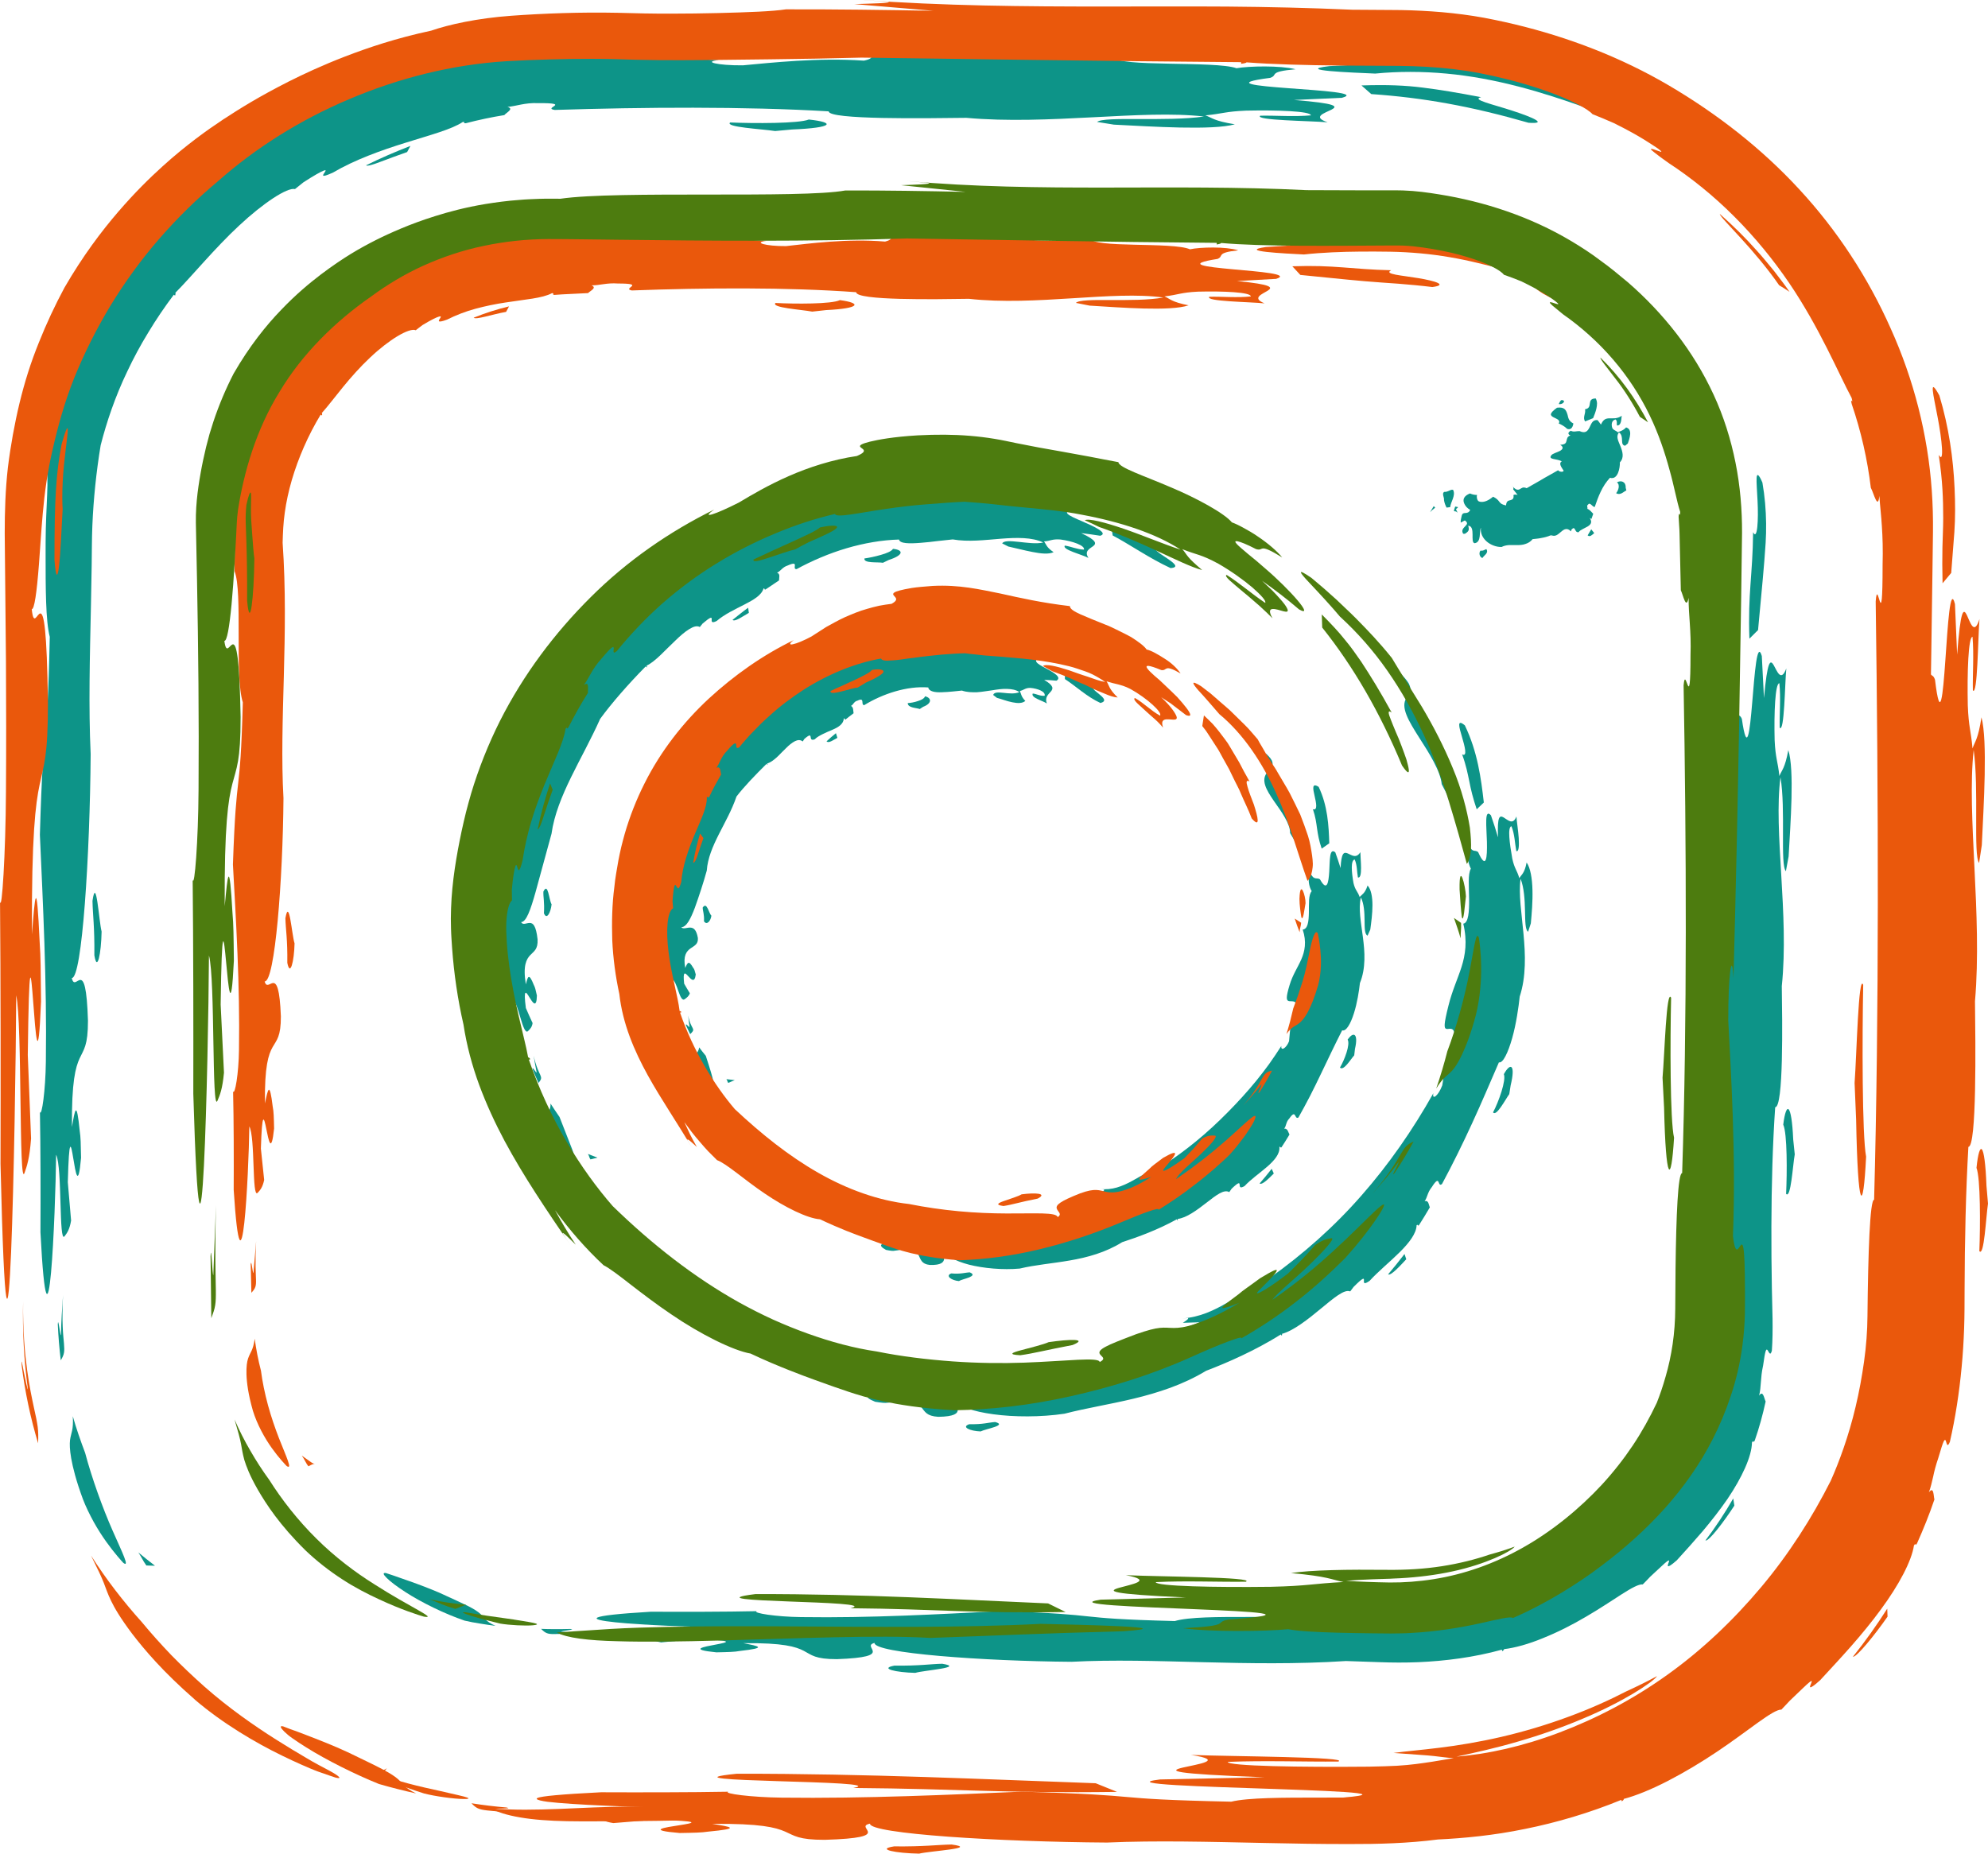 <?xml version="1.0" encoding="UTF-8"?><svg id="a" xmlns="http://www.w3.org/2000/svg" viewBox="0 0 466.43 435"><defs><style>.b{fill:#EA580C;}.c{fill:#0D9488;}.d{fill:#4D7C0F;}</style></defs><path class="c" d="m340.98,115.05c.55,1.33-.6,2.69-.73,3.96l-.85.11c-.26-.48-.53-1.17-.61-1.79.13-.52-.62-1.59.11-1.91.73.15,1.78-.84,2.08-.37Z"/><path class="c" d="m336.37,118.78c.22.08.16.26.38.34-.45.33-.86.69-1.22,1.07.27-.47.55-.94.85-1.4Z"/><path class="c" d="m341.42,118.88l.63.11c.07.21-.37.33-.44.52l.41.87c-.67-.92-1.25.36-.6-1.5Z"/><path class="c" d="m348.74,128.87c.61.93-.58,1.46-.93,2.08-.58-.15-.96-1.1-.45-1.74.71.13,1.04-.3,1.38-.34Z"/><path class="c" d="m344.94,119.66c-.31.67-.73.7-1.12.73-.38.02-.72.02-.88.69-.14.58-.27,1.15-.22,1.56.32-.15.65-.34.96-.51.81.54.53.92.1,1.36-.42.44-.99.93-.49,1.76.31.03.47.04.65-.14.85-.56.72-.97.54-1.75,1.84.18.36,3.98,1.52,4.12,1.65-.27.99-2.82,1.46-3.63-.16,1.21.36,2.34,1.31,3.19.94.84,2.32,1.36,3.54,1.32.55-.28,1.11-.4,1.71-.44.6-.03,1.23.02,1.88,0,.65,0,1.32-.03,1.95-.25.64-.2,1.25-.53,1.74-1.15.59-.07,1.31-.11,2.04-.27.74-.13,1.53-.32,2.25-.65l.19.32c-.02-.11-.06-.22-.12-.33.47.23.91.18,1.3-.02.38-.21.73-.54,1.07-.82.34-.29.67-.53,1.03-.58.36-.07.76.05,1.25.53l.08-.38c1.02-1.16.65.75,1.7.57.22-.32.57-.52.95-.72.37-.21.78-.39,1.14-.6.7-.43,1.21-.96.53-2,.2,0,.19.21.39.21l.42-1.21c-.4-.4-.81-.97-1.4-1.17.19-.19-.23-.76.15-.94.5-.78,1.02.54,1.6.51.84-2.44,1.74-4.9,3.58-6.85,1.88.58,2.37-2.39,2.32-3.62,1.07-1.1.62-2.54.14-3.76-.49-1.24-1.13-2.28-.35-3.28,1.34.97.1,2.95,1.44,3.14.21-.17.44-.35.64-.53.38-1.17,1.21-3.28-.41-3.77-.69.76-1.39.88-1.95,1.15-.43-.44-.99-.45-1.28-1-.29-.82-.18-1.8.76-2.02.48.4.19,1.01.35,1.43,1.12-.01.95-1.67,1.11-2.29-1.11.77-2.09.58-2.9.6-.82.01-1.44.22-1.99,1.47-.24-.36-.53-.71-.79-1.05-1.22-.14-1.47.9-1.9,1.73-.44.86-.96,1.47-2.32.85-.69-.04-1.4.3-2.06-.09-.85.46-.62.93-.07,1.09-.84.31-.81.81-.94,1.28-.1.47-.28.89-1.48.93.96.59.56,1.1-.1,1.46-.73.37-1.74.61-2,1.03-.79,1.04,1.29.72,2.47,1.39-.44.27-.41.63-.26,1.02.16.4.49.84.7,1.18-.11.42-1.08.27-1.29-.11-1.57.93-2.91,1.6-4.04,2.3-1.14.65-2.25,1.29-3.35,1.92-.87-.4-1.17,0-1.6.22-.42.22-.95.31-1.88-.88l.31.39c.13.25.06.4.02.55.33.43.67.86,1.03,1.29-.37-.08-.71-.12-.98.03.16.95-.3,1.08-.75,1.22-.46.1-.92.2-.98,1.22-1.01-.19-1.3-.49-1.6-.88-.3-.4-.59-.74-1.44-1.17-.87.74-2.19,1.55-3.34,1.1-.42-.17-.59-1.11-.42-1.51-.51.03-1.2-.13-1.66-.35-1.35.51-1.7,1.33-1.44,2.12.12.4.37.79.66,1.11.29.3.61.53.84.63Z"/><path class="c" d="m379.19,115.74c.98.6,1.79-.4,2.39-.65l-.16-.65c.07-1.45-1.16-1.8-2.05-1.23.81.56.32,1.92-.18,2.52Z"/><path class="c" d="m374.04,125.1l-.7-.88c-.27.47-.55.94-.84,1.41.53.49,1.05-.12,1.54-.53Z"/><path class="c" d="m371.89,96.04c.11.56-.06,1.04-.16,1.49-.09.44-.15.86.16,1.37l1.89-.77c.3-.72.6-1.49.78-2.29.09-.4.14-.81.14-1.21-.02-.39-.12-.76-.3-1.12-2.33,0-.51,2.24-2.51,2.53Z"/><path class="c" d="m369.15,99.38c-.54-.29-.89-.62-1.07-1.03-.2-.39-.22-.86-.38-1.27-.14-.42-.31-.82-.65-1.11-.34-.28-.92-.4-1.74-.29-1.94,1.41-1.57,1.81-.89,2.21.35.19.82.37,1.13.6.28.24.42.53.14.87.76.38,1.29.6,2,1.28,1.13.38,1.36-.75,1.47-1.27Z"/><path class="c" d="m366.96,94.14c-.07-.19-.38-.24-.53-.27-.4.11-.51.61-.7.91.05.17,1.18.03,1.24-.64Z"/><path class="c" d="m188.37,276.16c4.09,3.32,1.87,4.05,3.07,6.02-.88-.28-1.79-.53-2.67-.84-.72-.59-1.54-1.24-2.32-1.93-.76-.71-1.5-1.43-2.09-2.09-1.17-1.35-1.75-2.45-.96-2.68.2,0,1.01.06,1.98.28.98.2,2.12.55,2.99,1.23Z"/><path class="c" d="m180.19,277.49c.45.26.41.47.86.74l-2.11.39,1.25-1.13Z"/><path class="c" d="m195.34,283.35c.79.31,1.6.57,2.39.86.48.38-.96.09-.96.3.8.56,1.6,1.15,2.43,1.66-3.41-1.97-3.92-.71-3.86-2.82Z"/><path class="c" d="m227.56,298.6c1.04.45.64.82-.15,1.16-.79.32-1.96.58-2.41.88-1.79-.15-3.28-1.25-1.82-1.8,2.32.2,3.27-.22,4.38-.25Z"/><path class="c" d="m209.49,287.7c-1.31,1.28-6.42-1.2-6.29.25.05.64.1,1.27.66,1.84l2.99.06c3.4,1.17,2.6,1.41,1.44,1.69-1.15.27-2.67.55-.41,1.78,1.06.2,1.59.3,2.08.18,2.54-.24,1.9-.74.7-1.72,3.4.62,4.31,1.67,4.85,2.74.54,1.06.68,2.12,2.64,2.33,2.71.09,3.29-.66,3.36-1.42.07-.78-.34-1.64.33-2.02-.14,1.2,2.13,2.49,5.53,3.38,3.39.85,7.89,1.27,11.88.91,3.67-.88,7.61-1.18,11.74-1.9,4.11-.7,8.42-1.87,12.29-4.29,3.67-1.19,8.39-2.91,12.84-5.38.06.11.14.21.19.32.05-.15.06-.29-.01-.4,2.05-.22,4.6-2.11,6.79-3.82,2.2-1.71,4.09-3.21,5.32-2.47l.55-.79c3.35-3.23.66.76,3.04-.63,1.48-1.6,3.62-3.07,5.34-4.57,1.7-1.48,3-3.03,2.83-4.61.34-.17.14.27.49.09.64-.99,1.28-1.98,1.88-3-.3-.53-.41-1.48-1.24-1.39.52-.62.39-1.57,1.21-2.39,1.64-2.37,1.15.37,2.13-.22.91-1.62,1.83-3.32,2.73-5.06.9-1.74,1.76-3.55,2.59-5.26,1.67-3.47,3.3-6.94,4.94-10.14.94.31,1.98-1.54,2.75-3.96.78-2.41,1.23-5.38,1.42-7.14.69-1.69,1-3.53,1.05-5.39.06-1.88-.13-3.6-.35-5.36-.45-3.48-1.09-6.68-.48-9.34.76,1.49.85,3.61.87,5.4.02,1.79,0,3.26.7,3.57l.64-1.42c.22-1.61.51-3.74.51-5.7,0-1.96-.31-3.76-1.15-4.64-.6,1.89-1.31,2.06-1.85,2.7-.48-1.38-1.05-1.56-1.45-3.28-.45-2.53-.7-5.34.28-5.53.61,1.34.51,2.93.76,4.21,1.19.34.58-4.32.57-5.93-.98,1.61-2.08.65-2.97.29-.9-.37-1.49-.18-1.67,3.44-.38-1.24-.8-2.47-1.24-3.69-1.42-1.18-1.26,1.95-1.42,4.56-.17,2.64-.53,4.73-2.18,1.77-.77-.53-1.38.4-2.3-1.56-.7,1.27-.23,3.47.37,4.34-.8.87-.63,3.03-.67,5.05-.03,2.02-.24,3.87-1.45,3.97.97,2.87.49,5.13-.33,7-.84,1.92-2.04,3.65-2.74,6.01-.91,3-.77,3.61-.19,3.76.57.15,1.51-.22,1.89.86-1.57,2.95-1.58,6.43-1.83,8.58-.68,1.72-1.98,2.36-1.81,1.1-.93,1.43-1.92,2.93-2.87,4.25-.97,1.34-1.98,2.65-3.03,3.94-2.1,2.57-4.36,5.04-6.74,7.44-2.41,2.44-4.81,4.65-7.36,6.74-2.54,2.09-5.2,4.03-7.97,5.81-2.66.82-4.77,2.27-7.05,3.5-1.13.62-2.31,1.17-3.57,1.54-1.25.35-2.55.51-3.99.34l.96.11c.22.21-.33.57-.76.89.99.16,1.96.31,2.89.46-1.5.46-3,.89-4.42,1.48-.46,1.19-2.57,1.97-4.79,2.59-2.21.64-4.49,1.19-5.4,2.35-4.4.56-5.73.26-7.05.05-1.32-.27-2.64-.46-7.03-.72-4.65.84-10.43,1.59-15.95.41-2.01-.37-3.63-1.66-3.21-2-1.2-.13-2.62-.47-4.05-.79-1.42-.39-2.85-.76-4.02-1.19-2.67-.36-3.99-.43-4.44-.13-.44.28.02.87.95,1.58,1.87,1.39,5.74,3.07,7.77,3.59Z"/><path class="c" d="m314.39,250.53c.83.9,2.52-1.97,3.34-2.87.07-.5.13-1.01.18-1.52.85-3.66-.38-4.13-1.72-2.16.65,1.11-.74,4.77-1.8,6.54Z"/><path class="c" d="m298.86,275.39l-.49-1.1c-.89,1.14-1.86,2.32-2.84,3.44.59.44,2.13-1.15,3.33-2.34Z"/><path class="c" d="m308.04,189.9c.62,1.83.79,3.21.98,4.59.2,1.38.42,2.75,1.08,4.66l1.78-1.25c-.13-4.13-.37-8.79-2.49-13.24-1.65-1.05-1.34.45-.96,2.1.38,1.66.78,3.51-.39,3.14Z"/><path class="c" d="m307.14,198.8c-1.76-2.96-2.71-6.37-4.04-9.63-1.31-3.24-2.96-6.28-5.71-7.99-1.68,1.86-.26,4.23,1.49,6.78,1.78,2.53,3.85,5.36,3.81,7.54,1.39,2.37,2.3,3.72,3.53,7.01,1.47,2.35,1.19-1.94.92-3.7Z"/><path class="c" d="m298.42,178.51c-.34-.67-.99-1.28-1.31-1.59-.61-.26-.21,1.13-.16,1.83.34.65,2.19,1.81,1.47-.24Z"/><path class="c" d="m174.89,309.46c3.16,2.11,4.09,3.21,4.43,4.16.35.93.14,1.64,1.21,2.76-1.27-.38-2.53-.78-3.79-1.19-2.24-1.39-4.99-3.3-6.89-4.93-1.91-1.63-2.98-2.96-2-3.11.55.07,4.32.64,7.04,2.31Z"/><path class="c" d="m164.43,309.95c.65.35.66.59,1.31.94l-2.63.18,1.32-1.11Z"/><path class="c" d="m186.11,317.98c1.15.38,2.31.75,3.47,1.09.74.44-1.3.02-1.26.25,1.22.66,2.45,1.29,3.71,1.9-5.13-2.27-5.51-1.04-5.92-3.24Z"/><path class="c" d="m233.49,333.71c2.97.79-2.2,1.58-3.41,2.21-2.48-.08-4.63-1.04-2.66-1.7,3.22.08,4.52-.41,6.07-.51Z"/><path class="c" d="m206.78,323.3c-.81.58-3.15.28-5.21-.08-2.06-.34-3.84-.7-3.63.07.19.66.38,1.32,1.25,1.91,1.4.09,2.79.15,4.18.19,4.96,1.33,3.86,1.51,2.27,1.77-1.57.23-3.63.46-.3,1.8,1.51.23,2.26.33,2.93.22,3.52-.18,2.56-.7.73-1.73,4.86.69,6.28,1.7,7.16,2.78.88,1.05,1.21,2.09,3.98,2.26,3.82-.05,4.55-.82,4.57-1.59.02-.78-.65-1.62.25-2.04-.07,1.2,3.27,2.37,8.1,3.03,4.81.66,11.13.7,16.69-.13,5.09-1.32,10.57-2.17,16.25-3.54,2.84-.68,5.71-1.5,8.57-2.54,2.86-1.05,5.7-2.35,8.41-3.99,5.01-1.91,11.51-4.76,17.54-8.53.07.11.15.2.21.31.09-.18.11-.34.04-.45,2.67-.71,6.14-3.42,9.1-5.89,2.99-2.45,5.51-4.66,6.92-4.07l.79-1.05c4.55-4.57.69.74,3.77-1.44,2.03-2.23,4.78-4.45,7.02-6.68,2.25-2.22,3.96-4.45,4-6.37.42-.3.13.3.55,0,.88-1.38,1.73-2.77,2.55-4.18-.26-.58-.28-1.77-1.22-1.44.65-.91.66-2.07,1.67-3.3,2.14-3.37,1.24.22,2.41-.75,2.42-4.49,4.82-9.35,7.06-14.24,2.26-4.88,4.32-9.8,6.29-14.31.94.29,2.16-2.32,3.11-5.66.95-3.34,1.52-7.38,1.77-9.77.76-2.32,1.11-4.83,1.19-7.34.09-2.5-.08-4.95-.3-7.36-.44-4.82-1.18-9.28-.69-12.95.83,2.07.99,5.01,1.04,7.49.06,2.48.04,4.52.73,4.94l.64-1.97c.21-2.23.46-5.16.38-7.86-.07-2.7-.48-5.18-1.37-6.41-.49,2.58-1.21,2.81-1.71,3.68-.55-1.92-1.13-2.19-1.65-4.58-.62-3.53-1.16-7.41-.2-7.62.77,1.87.8,4.06,1.14,5.83.6.25.68-1.23.57-3.05-.12-1.82-.48-3.97-.54-5.07-.83,2.15-2.04.79-2.99.24-.97-.55-1.52-.34-1.33,4.66-.52-1.74-1.06-3.47-1.66-5.17-1.59-1.71-1.03,2.61-.94,6.27.08,3.68-.15,6.63-2.05,2.39-.83-.77-1.34.51-2.47-2.3-.57,1.76.08,4.91.75,6.17-.74,1.21-.44,4.31-.41,7.2.03,2.89-.15,5.54-1.37,5.7.99,4.14.48,7.34-.41,10.16-.91,2.86-2.18,5.51-3.06,9.06-1.13,4.5-1.08,5.34-.48,5.48.57.13,1.57-.52,1.87.97-1.86,4.43-2.31,9.3-2.85,12.28-.93,2.49-2.46,3.58-2.08,1.83-4.84,8.63-10.48,16.74-16.88,24.02-6.39,7.31-13.63,13.72-21.53,19.35-3.63,1.67-6.67,3.85-9.89,5.75-3.21,1.89-6.62,3.49-10.63,3.74l1.34-.09c.28.18-.55.69-1.19,1.12,1.37-.05,2.69-.09,3.97-.13-2.14.84-4.31,1.61-6.37,2.52-.8,1.36-3.82,2.58-7.06,3.65-3.22,1.08-6.55,2.02-7.9,3.37-6.33,1.28-8.25,1.13-10.16,1.1-.95-.04-1.91-.08-3.42-.07-1.5.03-3.56.07-6.75.13-3.37.63-7.13,1.2-11.13,1.5-1.97.15-4.11.24-6.07.23-2-.02-4.01-.15-6.02-.41-2.92-.37-5.43-1.68-4.88-2.02-3.48-.35-8.43-1.37-11.96-2.36-3.91-.55-5.82-.69-6.36-.42-.55.26.19.92,1.68,1.7,2.94,1.61,8.72,3.47,11.68,4.08Z"/><path class="c" d="m350.3,261.05c.78,1.06,2.87-3,3.81-4.29.12-.68.22-1.36.32-2.04,1.2-4.96-.04-5.46-1.59-2.64.58,1.4-1.2,6.46-2.54,8.97Z"/><path class="c" d="m329.94,295.51l-.41-1.23c-1.24,1.63-2.53,3.21-3.85,4.78.63.38,2.67-1.83,4.26-3.55Z"/><path class="c" d="m343.05,177.05c.94,2.55,1.29,4.45,1.69,6.35.37,1.91.82,3.82,1.73,6.52l1.67-1.59c-.65-5.66-1.46-11.89-4.45-18.1-1.94-1.63-1.36.39-.69,2.65.67,2.27,1.35,4.81.06,4.16Z"/><path class="c" d="m343.39,189.2c-2.24-4.33-3.74-9.24-5.71-13.86-1.93-4.61-4.31-8.9-7.69-11.56-1.48,2.19.57,5.5,2.93,9.24,2.4,3.7,5.05,7.95,5.34,11.01,1.82,3.52,2.99,5.61,4.67,10.35,1.77,3.39,1-2.66.46-5.18Z"/><path class="c" d="m330.56,160.45c-.53-.91-1.39-1.8-1.81-2.25-.74-.42.02,1.43.23,2.35.53.89,2.81,2.69,1.58-.1Z"/><path class="c" d="m129.51,267.81c-1.54-3.56-1.5-5.06-1.2-5.99.31-.94.91-1.35.86-2.84.67,1.07,1.41,2.11,2.11,3.15.91,2.34,2.07,5.3,2.95,7.54.2.56.41,1.12.5,1.54.09.43.15.8.16,1.1.02.6-.15.91-.58.79-.1-.06-.34-.23-.67-.47-.33-.25-.71-.55-1.25-1.07-1.03-.96-2.18-2.27-2.89-3.74Z"/><path class="c" d="m138.53,272.08c-.35-.54-.24-.74-.59-1.28l2.24.87-1.65.41Z"/><path class="c" d="m126.35,254.14c-.49-1.07-.97-2.15-1.41-3.25-.13-.83.83.96.97.78-.25-1.31-.52-2.62-.71-3.93,1.19,5.25,2.58,4.63,1.15,6.4Z"/><path class="c" d="m127.49,209.24c1.12-2.34,1.3,1.99,1.93,2.98-.22,1.97-1.16,3.74-1.8,2.1.16-2.67-.18-3.78-.13-5.08Z"/><path class="c" d="m120.18,234.35c.82.54,1.39,2.72,1.97,4.64.56,1.92,1.15,3.54,1.71,3,.49-.47.96-.93,1.1-1.9-.53-1.17-1.09-2.34-1.58-3.53-.62-4.73.06-3.82.8-2.57.77,1.25,1.72,2.8,1.79-.37-.28-1.31-.44-1.96-.73-2.49-1.16-2.9-1.4-2.01-1.86-.12-.74-4.44.15-5.93,1.02-6.86.9-.94,1.84-1.36,1.73-3.7-.36-3.21-1.05-3.85-1.83-3.86-.78-.02-1.61.61-2.04-.2,1.21.04,2.25-2.97,3.39-7.02,1.1-4.03,2.5-9.15,3.75-13.72.61-4.4,2.43-8.84,4.58-13.24,2.16-4.43,4.65-8.84,6.83-13.71,2.68-3.67,6.56-8.12,10.69-12.31.09.09.19.16.28.25.02-.17,0-.31-.1-.41,2.11-1,4.42-3.71,6.76-5.89,1.14-1.12,2.27-2.09,3.27-2.7,1-.61,1.84-.87,2.48-.49l.67-.83c3.96-3.35.6.77,3.29-.59,1.79-1.55,4.31-2.74,6.49-3.85,2.18-1.12,4.02-2.17,4.51-3.78.41-.05.03.3.44.25l3.19-2.14c-.02-.61.38-1.55-.47-1.8.83-.36,1.25-1.31,2.5-1.7,2.98-1.32.83.89,2.09.85,3.56-1.94,7.59-3.68,11.73-4.9,4.14-1.22,8.39-1.94,12.3-2.04.18.97,2.41.98,5.07.77,1.33-.12,2.77-.24,4.1-.43,1.31-.14,2.53-.27,3.43-.37,3.66.63,7.5.14,11.26-.16,3.73-.29,7.35-.38,9.99.89-1.73.38-3.93.03-5.83-.16-1.89-.21-3.46-.3-3.81.37l1.44.73c1.65.35,3.77.92,5.73,1.29,1.96.39,3.78.56,4.89.03-1.7-1.12-1.72-1.83-2.25-2.52,1.57-.11,1.92-.61,3.86-.45,2.83.37,5.77,1.41,5.52,2.37-1.56-.02-3.1-.75-4.5-.94-.71.96,4.09,2.1,5.55,2.9-1.07-1.6.3-2.17,1.09-2.77.77-.58.97-1.31-2.8-3.06,1.49.18,2.98.38,4.47.62,1.97-.61-1.39-2.16-4.34-3.43-2.94-1.26-5.45-2.34-1.22-2.76.96-.48.02-1.47,2.89-1.42-1.29-1.25-4.38-1.75-5.72-1.45-.87-1.09-3.84-1.64-6.58-2.11-2.75-.49-5.29-.88-5.34-2.1-4.17.66-7.13.25-10.09-.38-2.95-.61-5.93-1.44-9.75-1.25-4.79.27-5.56.84-5.46,1.39.11.58,1.07,1.26-.17,2.1-4.78-.03-9.18,2.18-11.75,3.48-2.45.66-4.2.27-2.65-.56-9.6,1.52-19.13,4.73-27.94,9.39-4.4,2.32-8.64,5-12.64,7.94-4.01,2.92-7.81,6.15-11.37,9.65-1.74,1.12-3.19,2.53-4.59,3.94-1.34,1.48-2.63,2.96-3.83,4.53-2.49,3.06-4.82,6.16-8.24,8.84.37-.3.74-.6,1.13-.89.34-.01-.14.92-.45,1.69,1.12-.88,2.32-1.64,3.42-2.36-1.52,1.83-2.91,3.81-4.1,5.85.09.82-.27,1.95-.86,3.26-.6,1.3-1.33,2.84-2.12,4.37-.73,1.56-1.46,3.15-1.94,4.59-.46,1.45-.72,2.74-.58,3.68-1.28,2.96-2.11,4.87-2.72,6.27-.64,1.38-1.09,2.24-1.54,3.11-.86,1.75-1.91,3.48-3.5,10.01-.24,3.6-.27,7.54-.16,11.61.13,4.07.36,8.25.6,12.43.18,3.02-.32,5.84-.8,5.41.61,3.61,1.62,8.76,2.56,12.45,1.48,3.81,2.55,5.44,3.09,5.76.55.31.59-.71.45-2.36-.15-1.65-.51-3.93-.82-6.17-.32-2.23-.63-4.42-.83-5.89Z"/><path class="c" d="m202.81,131.06c-.19,1.19,3.16.79,4.34,1.01l1.37-.66c3.55-1.15,3.51-2.36,1-2.61-.34.56-1.49,1.04-2.82,1.41-1.32.39-2.83.7-3.89.85Z"/><path class="c" d="m175.7,143.82l-.17-1.2c-1.26.89-2.44,1.91-3.66,2.85.52.53,2.33-.79,3.83-1.65Z"/><path class="c" d="m271.39,128.22c-2.13-1-3.57-1.87-5.08-2.69-1.51-.8-3.1-1.54-5.56-2.08l.31,2.21c4.33,2.3,8.49,5.29,13.57,7.65,2.17-.14.8-1.19-.86-2.32-1.66-1.12-3.61-2.25-2.38-2.77Z"/><path class="c" d="m262.88,121.2c4.55.41,9.06,2.41,13.26,4.45,4.23,2.04,8.16,4.12,12.23,4.72.31-2.57-3.12-4.52-7.23-6.02-4.11-1.54-8.84-2.54-11.32-4.26-3.83-.8-6.14-1.09-10.91-1.86-3.65.06,1.8,2.01,3.96,2.96Z"/><path class="c" d="m289.27,133.5c.8.54,1.87.94,2.4,1.14.8.04-.53-1.23-1.08-1.95-.81-.56-3.5-.96-1.32.81Z"/><path class="c" d="m163.16,252.26c-.91-2.45-.69-3.54-.29-4.28.41-.73,1.04-1.12,1.17-2.19.5.68,1.03,1.34,1.56,1.99.5,1.58,1.18,3.59,1.58,5.18.41,1.58.51,2.76-.29,2.7-.36-.13-2.84-1.37-3.73-3.4Z"/><path class="c" d="m170.86,254.13c-.27-.36-.15-.53-.43-.88l1.96.23-1.53.65Z"/><path class="c" d="m161.94,242.69c-.36-.7-.68-1.41-1.02-2.13-.04-.57.7.58.86.43-.13-.89-.22-1.78-.31-2.67.31,1.76.84,2.5,1.06,2.97.22.47.16.68-.6,1.4Z"/><path class="c" d="m164.87,212.98c1-1.46,1.39,1.28,2.04,1.9-.15,1.22-1.07,2.35-1.74,1.32.1-1.69-.3-2.39-.3-3.22Z"/><path class="c" d="m157.48,229.61c.8.3,1.24,1.73,1.69,2.99.44,1.26.88,2.32,1.47,1.89.51-.37,1.01-.73,1.21-1.4-.45-.74-.9-1.48-1.33-2.25-.35-3.12.24-2.55.93-1.78.7.77,1.54,1.72,1.79-.38-.23-.84-.32-1.26-.61-1.58-1.05-1.82-1.31-1.23-1.85.05-.57-2.89.32-3.92,1.21-4.57.91-.65,1.86-.96,1.75-2.46-.36-2.05-1.08-2.44-1.86-2.44-.78,0-1.6.43-2.04-.09,1.22,0,2.21-1.98,3.19-4.57.94-2.62,1.99-5.78,2.8-8.73.19-2.88,1.42-5.71,2.83-8.51,1.42-2.82,3.02-5.59,4.14-8.86,1.77-2.31,4.39-5.03,7.04-7.65.09.09.19.16.28.25-.01-.14-.06-.25-.16-.34.78-.21,1.51-.77,2.25-1.42.37-.33.72-.7,1.08-1.07.37-.36.74-.73,1.09-1.08.7-.72,1.44-1.32,2.11-1.66.67-.34,1.29-.39,1.85.05l.38-.59c2.49-2.16.61.78,2.43.09.53-.54,1.26-.91,1.99-1.28.74-.35,1.49-.69,2.21-.98,1.42-.61,2.54-1.33,2.65-2.67.29.02.07.28.36.3.64-.49,1.26-1.03,1.91-1.49-.11-.56.03-1.38-.61-1.73.53-.21.68-1.04,1.51-1.22,1.87-.88.7.93,1.57,1.06,4.35-2.68,10.09-4.56,15.05-4.16.16.95,1.58,1.2,3.21,1.12.82-.04,1.71-.07,2.53-.17.82-.1,1.59-.18,2.16-.22,1.16.4,2.34.42,3.53.39,1.19-.07,2.4-.31,3.6-.46,1.19-.19,2.37-.37,3.46-.32,1.09.03,2.1.2,2.89.75-2.18.96-5.67-.72-6.15.67l.9.69c1.04.26,2.37.8,3.61,1.03,1.22.25,2.31.29,3.04-.32-.99-.99-.98-1.68-1.28-2.33.99-.23,1.24-.74,2.46-.73,1.77.16,3.6.88,3.35,1.85-1,.12-1.92-.44-2.79-.53-.26.51.35.94,1.14,1.31.77.39,1.73.71,2.16,1.03-.54-1.46.38-2.15.95-2.81.55-.65.76-1.36-1.58-2.73.96.04,1.93.1,2.89.19,1.37-.79-.73-1.97-2.61-2.97-1.86-.98-3.48-1.9-.63-2.61.67-.55.1-1.46,2.04-1.63-.79-1.13-2.88-1.38-3.79-1-.53-1-2.53-1.39-4.33-1.68-1.8-.33-3.46-.69-3.47-1.88-1.39.41-2.56.47-3.63.38-1.08-.07-2.05-.34-3.03-.68-.97-.36-1.95-.69-3.01-1.02-.53-.16-1.08-.3-1.65-.41-.58-.09-1.18-.14-1.83-.14-3.27,0-3.79.53-3.7,1.08.09.58.76,1.31-.05,2.08-.8-.07-1.6-.05-2.36.1-.76.16-1.48.4-2.15.68-1.35.52-2.46,1.31-3.3,1.81-1.64.42-2.88-.12-1.88-.8-6.53.7-13.05,2.69-19.03,5.7-2.96,1.54-5.86,3.24-8.55,5.18-2.72,1.87-5.36,4.09-7.78,6.45-2.54,1.38-4.2,3.58-5.89,5.67-1.64,2.15-3.33,4.19-5.99,5.86l.9-.54c.31.04.03.71-.17,1.25.94-.51,1.83-.98,2.74-1.38-1.05,1.24-2.08,2.54-2.82,3.97.38,1.25-.7,3.23-1.68,5.35-.99,2.11-1.86,4.35-1.32,5.72-1.76,3.97-2.37,5.11-3.09,6.24-.35.57-.73,1.14-1.15,2.1-.21.48-.45,1.06-.72,1.78-.26.74-.56,1.68-.83,2.81-.11,5.07.68,10.84,1.02,16.43.13,2.03-.45,3.99-.92,3.73.26,1.21.57,2.67.89,4.14.34,1.49.69,2.99,1.02,4.24,1.19,2.54,2.07,3.58,2.56,3.74.5.16.65-.57.63-1.71-.06-2.27-.58-6.22-.84-8.14Z"/><path class="c" d="m212.98,165c0,1.15,2.07,1.09,2.81,1.39l.8-.52c2.11-.8,2.02-2.09.45-2.47-.18.52-.87.88-1.68,1.12-.8.28-1.72.44-2.38.48Z"/><path class="c" d="m196.47,173.16l-.34-1.1c-.76.59-1.48,1.26-2.2,1.9.48.56,1.58-.32,2.54-.8Z"/><path class="c" d="m256.62,160.63c-2.72-1.33-3.54-2.76-6.77-3.38v2.11c2.7,1.76,5.13,4.14,8.35,5.62,1.54-.42.74-1.22-.28-2.05-1-.83-2.22-1.66-1.29-2.31Z"/><path class="c" d="m251.51,154.85c3.1-.05,6.06,1.36,8.81,2.75,2.77,1.39,5.34,2.76,8.3,2.73.64-2.41-1.68-3.69-4.49-4.58-2.82-.9-6.08-1.31-7.65-2.69-2.62-.37-4.22-.39-7.44-.73-2.5.38,1.07,1.81,2.47,2.51Z"/><path class="c" d="m268.79,163.04c.51.37,1.26.57,1.63.66.6-.09-.2-1.03-.5-1.59-.53-.39-2.48-.36-1.13.93Z"/><path class="b" d="m309.29,231.13c-1.81,6.15-3.32,7.97-4.31,8.86-1.02.88-1.8.78-3.15,2.68.29-1,.61-1.99.86-2.99l.73-3.01c.35-.96.73-1.99,1.11-3.04.35-1.07.71-2.17,1.06-3.26.73-2.34,1.19-4.74,1.57-6.61.73-3.8,1.48-5.78,2.03-4.71.07.35.38,1.75.6,3.9.1,1.07.18,2.35.12,3.76-.03.71-.09,1.44-.19,2.2-.1.73-.26,1.59-.44,2.23Z"/><path class="b" d="m305.28,216.55c-.09,1.02-.31,1.17-.36,2.22-.41-1.06-.81-2.12-1.15-3.21.5.34,1.01.67,1.51.99Z"/><path class="b" d="m298.45,251.23c-.88,1.74-1.9,3.42-2.93,5.08-.46.51-.27.04,0-.54.25-.6.56-1.33.42-1.3-.65.88-1.37,1.71-2.08,2.54-.69.84-1.43,1.64-2.18,2.43,1.48-1.63,2.38-3.02,3.09-4.05.66-1.07,1.06-1.84,1.4-2.4.67-1.11.95-1.43,2.27-1.75Z"/><path class="b" d="m235.45,283.02c-2.02-.26-1.28-.69.1-1.18,1.39-.49,3.43-1.11,4.14-1.56,3.16-.42,6.19-.26,3.78,1-4.25.83-5.94,1.43-8.02,1.74Z"/><path class="b" d="m275.94,276.7c.48-1.24,3.33-3.56,5.72-5.8,2.38-2.25,4.27-4.37,3.34-4.41-.81-.04-1.58-.07-2.91.68l-2.04,2.35-2.15,2.27c-3.15,2.28-4.54,2.98-4.89,2.97-.36-.01.29-.77,1.04-1.63,1.46-1.78,3.28-3.95-1.13-1.43-1.73,1.31-2.63,1.92-3.27,2.61-1.88,1.64-2.54,2.28-2.31,2.48.22.17,1.31-.11,2.75-.6-3.09,2-5.36,2.9-6.99,3.32-1.63.43-2.68.35-3.51.2-1.69-.35-2.55-.97-6.13.33-4.87,1.91-5.73,2.75-5.53,3.54.18.76,1.39,1.29.22,2.05-.26-1.2-5.26-.82-12.02-.86-3.39-.01-7.23-.15-11.16-.52-3.93-.36-7.94-.95-11.7-1.7-7.15-.79-14.46-3.42-21.31-7.34-6.88-3.93-13.27-9.04-19.55-14.92-4.78-5.58-9.81-13.77-12.85-22.64.12-.04.23-.1.35-.13-.17-.18-.32-.27-.45-.23-.42-3.5-2.02-8.9-2.61-13.93-.63-5.01-.31-9.49,1.09-10.22-.05-.55-.13-1.1-.15-1.66.29-4.12.58-4.08.85-3.6.14.24.31.58.49.58.19,0,.38-.35.71-1.48.29-3.81,1.74-7.77,3.19-11.25,1.46-3.47,2.91-6.38,2.8-8.59.43-.44.15.3.58-.14.82-1.8,1.79-3.53,2.79-5.26-.23-.63-.05-2.03-1.13-1.55.86-1.14,1.07-2.55,2.55-4.03,1.66-2,2.04-1.87,2.1-1.46.08.43-.05,1.18.74.66.5-.62,1.02-1.25,1.57-1.85.53-.61,1.09-1.23,1.69-1.82.59-.6,1.19-1.21,1.78-1.82.6-.6,1.25-1.16,1.88-1.74,2.52-2.33,5.31-4.41,8.19-6.28,5.8-3.68,12.14-6.26,18.16-7.31.14.48,1.07.58,2.45.45.7-.04,1.52-.11,2.42-.24.45-.07.92-.14,1.4-.21.49-.06.99-.12,1.51-.18,2.05-.31,4.3-.52,6.4-.74,1.06-.07,2.07-.15,3-.21.93-.08,1.8-.06,2.53-.1.73.11,1.47.18,2.21.25.74.1,1.49.18,2.25.25,1.48.11,2.97.23,4.47.34,2.97.24,5.98.51,8.95.94,1.48.21,2.95.47,4.38.77,1.43.3,2.86.64,4.07,1.06,1.25.43,2.47.79,3.56,1.34,1.09.56,2.09,1.15,2.99,1.79-1.31-.23-2.73-.75-4.18-1.27-1.49-.45-2.95-1.01-4.37-1.5-2.96-.95-5.42-1.54-6.07-.98.73.39,1.45.8,2.17,1.21,1.26.46,2.78,1.03,4.21,1.66.69.31,1.4.63,2.11.95.7.32,1.43.56,2.1.94,1.36.7,2.7,1.24,3.88,1.72,1.16.52,2.22.85,3.07.9-2.14-2.05-1.99-2.86-2.62-3.79,1.16.34,1.85.53,2.64.7.77.21,1.64.41,2.99,1.11,3.91,2.18,7.54,5.51,6.92,6.24-2.14-1.16-3.94-3.07-5.88-4.13-.32.12-.15.49.3.98.45.5,1.21,1.09,1.98,1.85.79.73,1.67,1.5,2.47,2.2.79.71,1.43,1.43,1.85,1.91-.86-2.45,1.11-1.92,2.36-1.87.62.02,1.04-.1.76-.84-.3-.71-1.18-2.18-3.57-4.42l1.51.98.76.49.71.55,2.87,2.19c1.42.5,1.14-.3.05-1.73-.54-.71-1.29-1.58-2.12-2.51-.86-.88-1.85-1.78-2.78-2.68-.47-.45-.92-.88-1.36-1.29-.45-.39-.88-.76-1.27-1.09-.77-.69-1.36-1.27-1.63-1.67-.55-.81.15-.91,3.29.39,1.51.22.48-1.54,4.52.79-.74-1.13-2.14-2.49-3.74-3.47-1.58-1.02-3.15-1.92-4.23-2.15-.54-.81-1.91-1.83-3.65-2.93-.9-.49-1.9-.99-2.94-1.5-1.04-.5-2.09-1.06-3.19-1.45-2.17-.84-4.26-1.74-5.76-2.38-1.51-.68-2.49-1.31-2.45-1.92-6.73-.8-11.54-1.9-16.38-2.97-4.78-.95-9.49-2.09-15.85-1.77-2.01.16-3.61.28-4.86.48-1.25.21-2.17.4-2.83.58-1.32.34-1.61.66-1.54.95.15.57,1.69,1.06-.39,2.19-.98.12-1.95.27-2.91.45-.96.2-1.9.47-2.82.73-1.86.5-3.59,1.26-5.22,1.96-1.62.74-3.08,1.59-4.42,2.32-1.29.82-2.45,1.57-3.45,2.22-1.86.99-3.45,1.64-4.31,1.8-.83.21-.97-.13.2-.98-7.27,3.52-13.96,8.24-19.93,13.73-6.04,5.6-11.31,12.34-15.11,19.94-1.91,3.79-3.47,7.77-4.65,11.86-.29,1.02-.55,2.05-.81,3.08-.22,1.03-.48,2.08-.66,3.11-.34,2.05-.75,4.07-.94,6.16-.55,4.13-.63,8.36-.5,12.58.2,4.23.76,8.45,1.66,12.61.77,6.96,3.49,13.31,6.69,19.1,3.23,5.83,6.95,11.16,10.41,17.09l-1.15-1.97c0-.42,1.24.77,2.24,1.68-.55-1-1.1-1.95-1.58-2.93-.46-.99-.92-1.96-1.36-2.91l1.76,2.37c.59.79,1.25,1.51,1.88,2.27.64.74,1.27,1.49,1.95,2.2.69.71,1.39,1.41,2.09,2.09,2.24.82,6.36,4.58,11.14,7.8,4.75,3.25,10.09,5.88,12.99,6.07,4.85,2.28,8.11,3.47,10.47,4.33,1.18.46,2.14.77,2.99,1.09.85.32,1.59.59,2.34.85.75.26,1.49.53,2.37.8.87.26,1.87.54,3.11.86,2.49.58,5.98,1.3,11.48,1.69,5.9-.18,12.33-1.02,18.82-2.59,6.47-1.56,12.95-3.71,19.34-6.42,4.6-1.95,9.01-3.61,8.5-2.81,2.6-1.61,5.76-3.72,8.64-6,1.48-1.1,2.89-2.33,4.27-3.47,1.34-1.2,2.64-2.33,3.76-3.45,1.14-1.25,2.06-2.4,2.82-3.41.78-.99,1.37-1.87,1.84-2.61.96-1.45,1.38-2.37,1.44-2.81.13-.88-1.09.19-3.11,2-.98.94-2.22,2-3.51,3.19-1.34,1.13-2.74,2.39-4.2,3.53-1.43,1.19-2.91,2.26-4.24,3.28-1.36.97-2.59,1.84-3.58,2.54Z"/><path class="b" d="m194.85,162.17c-.07.69,1.07.44,2.47.12,1.41-.32,3.02-.87,3.91-.93l1.96-1.19c1.3-.56,2.28-1.05,2.94-1.48.67-.42,1.05-.72,1.14-.99.18-.5-.81-.81-2.68-.49-.25.34-.8.71-1.54,1.1-.74.39-1.63.87-2.6,1.3-.98.41-1.98.93-2.96,1.36-.49.21-.96.42-1.41.62-.44.21-.86.41-1.23.59Z"/><path class="b" d="m165.04,196.68l-.79-1.08c-.68,2.26-1.22,4.56-1.62,6.88.37-.02.75-.85,1.11-2,.21-.57.41-1.21.62-1.87.23-.65.46-1.31.68-1.93Z"/><path class="b" d="m293.16,183.37c-.96-1.65-1.7-3.09-2.39-4.42-.76-1.29-1.46-2.46-2.16-3.64-.18-.3-.36-.59-.54-.89-.2-.28-.41-.57-.62-.86-.42-.58-.87-1.17-1.35-1.78-.49-.61-.99-1.26-1.59-1.91-.62-.63-1.3-1.28-2.04-1.98-.12.84-.25,1.67-.39,2.49l.89,1.15c.27.41.54.82.81,1.23.53.82,1.07,1.65,1.61,2.49.57.81,1.01,1.72,1.5,2.6.49.87.98,1.76,1.48,2.65.45.92.9,1.84,1.35,2.78.44.94.99,1.83,1.37,2.83.81,1.95,1.82,3.87,2.59,5.95,2.09,2.4,1.48-.23.5-3.27-.57-1.48-1.19-3.05-1.48-4.15-.32-1.09-.36-1.68.46-1.27Z"/><path class="b" d="m286.06,167.57c5.72,4.71,10.23,11.61,13.39,18.68,3.22,7.1,5.1,14.27,7.32,20.46.54-.51.89-1.3,1.08-2.33.09-.51.18-1.09.17-1.7-.02-.61-.08-1.27-.18-1.96-.21-1.39-.45-2.97-.96-4.58-.53-1.6-1.15-3.3-1.82-5.01-.79-1.67-1.64-3.36-2.47-5.02-.89-1.64-1.89-3.2-2.76-4.73-.42-.78-.91-1.49-1.37-2.19-.45-.7-.88-1.39-1.28-2.05-.39-.67-.76-1.31-1.11-1.92-.37-.59-.7-1.17-.98-1.72-1.08-1.21-1.97-2.36-2.98-3.33-.99-.97-1.94-1.91-2.93-2.88-.48-.49-1-.96-1.56-1.43-.55-.48-1.12-.97-1.72-1.49-.6-.52-1.22-1.06-1.88-1.64-.7-.54-1.44-1.11-2.23-1.71-2.52-1.56-2.04-.64-.63.98,1.47,1.56,3.63,4.1,4.91,5.57Z"/><path class="b" d="m304.88,210.84c0,1.6.29,3.45.44,4.38.41,1.15.72-1.84.99-3.27.04-1.68-1.27-5.75-1.42-1.11Z"/><path class="c" d="m103.06,373.76c3.13,1.44,5.27,2.4,6.75,3.13,1.48.75,2.29,1.31,2.84,1.79,1.11.99,1.12,1.77,3.6,2.86-1.21-.17-2.43-.31-3.63-.53l-1.81-.31-1.8-.38c-4.62-1.57-10.19-4.28-14.01-6.78-1.92-1.25-3.43-2.39-4.25-3.22-.83-.81-1.01-1.26-.24-1.18.45.13,2.27.75,4.63,1.59,2.37.81,5.25,1.89,7.93,3.03Z"/><path class="c" d="m85.94,371.21c1.2.7,1.27,1.03,2.5,1.69-1.42-.23-2.82-.57-4.26-.86l1.76-.82Z"/><path class="c" d="m126.97,382.25c1.13.03,2.26.09,3.39.06,1.13,0,2.25,0,3.47-.04,1.66.16-2.42.46-2.15.64l8.02.64c-2.73-.14-4.77-.16-6.33-.14-1.51.03-2.56.04-3.35.06-1.55.02-2.06-.2-3.07-1.22Z"/><path class="c" d="m221.08,390.44c5.42.89-4.15,1.5-6.34,2.14-4.52-.1-8.52-1.02-4.9-1.7,5.96.07,8.37-.38,11.24-.44Z"/><path class="c" d="m168.68,381.92c-2.72,1.46-18.39.6-16.82,1.97.68.59,1.36,1.18,3.25,1.54l7.9-.77c19.76.58-8.22,1.78,5.06,3.1,2.87-.06,4.3-.09,5.51-.32,6.49-.74,4.6-1.1.83-1.83,18.85-.2,11.68,3.77,21.95,3.75,14.09-.5,5.42-2.93,8.82-3.81-.15,2.41,25.48,4.27,46.21,4.43,19.39-1.02,41.18,1.33,64.4-.18,2.48.08,5.15.17,7.96.27,2.84.11,5.92.13,9.05,0,6.27-.27,13-1.12,19.56-2.93.03.12.09.23.1.36.29-.19.46-.36.42-.49,2.51-.29,5.79-1.19,9.15-2.59,3.38-1.35,6.91-3.14,10.1-5.03,6.44-3.73,11.48-7.81,13.29-7.56.58-.6,1.18-1.17,1.74-1.8,2.29-2.09,3.38-3.19,3.95-3.6.56-.42.55-.2.43.15-.24.69-.86,1.99,1.87-.41,1.98-2.14,4.05-4.5,6.13-6.9,2.04-2.43,4.01-4.95,5.74-7.46,3.42-5.05,5.74-10.07,5.77-13.3.51-.82.15.39.65-.44,1.05-3.01,1.89-6.08,2.56-9.18-.38-.76-.58-2.73-1.54-1.37.55-2.09.27-4.06.94-7.04.26-1.91.45-2.91.6-3.39.16-.48.32-.43.47-.22.31.42.62,1.48.99.1.18-2.47.19-4.98.16-7.52-.05-2.36-.11-4.74-.16-7.14-.08-4.8-.13-9.67-.11-14.51.03-9.68.29-19.26.89-27.96,1.98.01,1.67-20,1.55-28.42,1.75-16.82-1.98-36.26-.31-49.02,1.27,7.55-.12,20.6,1.27,22.05l.64-3.47c.44-7.83,1.39-20.3-.07-24.95-.8,4.34-1.51,4.63-2.1,6.08-.36-3.48-.91-4.07-1.11-8.42-.16-6.38.12-13.35,1.11-13.35.36,3.49,0,7.26.08,10.45,1.11,1.17,1.19-10.15,1.55-13.92-2.54,6.67-3.61-11.04-5.24,6.95l-.51-9.87c-2.26-7.55-2.19,31.89-4.68,14.77-.68-1.74-1.43.58-2.02-5.23-.91,3.18-.76,9.57-.24,12.18-1.79,4.35-.2,24.64-2.62,25.23,1.94,16.55-1.47,24.35-1.91,39.43-.52,19.14,1.43,6.68,2.73,12.19-.75,9.57.47,19.15,1.07,24.96.04,5.22-.87,8.41-1.23,4.92-.25,4.89-.5,9.8-.75,14.7l-.32,7.37c-.11,2.43-.18,5.03-.34,7.15-.68,8.88-3.09,17.45-7.13,25.28-4.04,7.81-9.61,15.06-16.04,21.01-6.49,5.95-13.98,10.71-22.17,14.14-6.87,2.14-13.31,3.98-20.19,4.93-3.45.47-6.93.71-10.43.59-.88-.03-1.74-.09-2.64-.17-.96-.08-1.93-.17-2.89-.28-1.93-.22-3.88-.49-5.83-.85l2.6.48c.37.28-1.63.4-3.21.52,2.59.52,5.09,1.05,7.48,1.58-4.65-.21-9.34-.37-13.95-.34-5.13,1.92-26.47-.03-33.02,1.91-25.72-.65-14.93-1.49-40.87-2.34-13.87.7-30.38,1.66-46.82,1.41-5.96-.07-11.39-.96-10.41-1.39-7.16.16-17.41.17-24.81.13-31.59,1.88,4.07,3.53,15.99,3.67Z"/><path class="c" d="m419.07,280.18c1.11,1.17,1.55-6.67,2.02-9.28l-.36-3.48c-.39-8.7-1.66-9-2.34-3.49.95,2.03.91,11.31.67,16.25Z"/><path class="c" d="m406.92,353.33c-.07-.56-.17-1.13-.26-1.69-1.97,3.44-4.14,6.71-6.53,9.88.8.23,4.32-4.38,6.79-8.19Z"/><path class="c" d="m411.32,124.9c-.11,10.22-1.25,14.23-.87,24.98l2.03-2.02c.46-5.22,1.02-10.58,1.47-16.2.1-1.41.2-2.83.31-4.26.09-1.51.13-3.04.11-4.6-.04-3.11-.3-6.31-.87-9.56-.9-2.1-1.29-2.12-1.36-1.1-.07,1.03.12,3.12.22,5.36.24,4.48-.04,9.46-1.03,7.41Z"/><path class="c" d="m407.67,146.97c-.48-4.64-.65-9.48-.68-14.38,0-2.42,0-4.85,0-7.28-.03-2.36-.17-4.72-.42-7.04-.49-4.64-1.46-9.18-2.91-13.26-1.44-4.03-3.52-7.62-5.94-10.58-.59,1.47,0,3.81.95,6.67.49,1.41,1.03,2.98,1.62,4.67.56,1.66,1.17,3.6,1.72,5.52,1.13,3.88,2.03,8.09,2.43,12.05.21,2.01.26,3.81.24,5.76-.02,1.88-.1,3.6-.29,5.09.55,7.84,1.03,12.49,1.54,22.35.99,7.25,1.51-4.64,1.75-9.57Z"/><path class="c" d="m397.35,89.17c-.96-1.75-2.35-3.6-3.06-4.53-1.08-1.02.56,2.37,1.14,3.99.98,1.71,4.35,5.7,1.92.54Z"/><path class="c" d="m19.45,351.8c-1.61-4.35-2.35-7.38-2.74-9.53-.37-2.15-.38-3.41-.28-4.32.25-1.82.84-2.24.65-5.59.83,2.92,1.83,5.78,2.9,8.61,1.54,5.82,4.1,12.94,6.46,18.27,2.33,5.28,4.04,8.69,2.5,7.53-.41-.44-2.08-2.26-4.02-4.97-.97-1.36-1.99-2.94-2.95-4.67-.93-1.71-1.82-3.5-2.52-5.33Z"/><path class="c" d="m34.33,367.37c-.96-1.35-.95-1.69-1.87-3.05,1.29,1.08,2.59,2.11,3.9,3.12l-2.03-.06Z"/><path class="c" d="m14.26,319.25c-.34-2.82-.57-5.65-.7-8.48.09-1.97.56,2.84.74,2.55.06-3.18.28-6.38.49-9.39-.14,3.07-.17,5.5-.08,7.33.07,1.83.22,3.09.3,4.04.15,1.89.11,2.51-.76,3.95Z"/><path class="c" d="m21.7,211.41c.89-6.17,1.5,4.71,2.14,7.21-.1,5.14-1.02,9.69-1.7,5.57.07-6.78-.38-9.52-.44-12.78Z"/><path class="c" d="m13.18,271c1.46,3.09.59,20.91,1.96,19.13.59-.77,1.18-1.54,1.54-3.7l-.77-8.99c.59-22.47,1.78,9.35,3.11-5.74-.06-3.26-.09-4.89-.31-6.26-.74-7.38-1.1-5.24-1.83-.95-.19-21.44,3.77-13.28,3.76-24.95-.5-16.02-2.93-6.16-3.8-10.03,2.42.17,4.27-28.98,4.43-52.55-.51-11.02-.19-22.74.07-35,.06-3.07.11-6.17.17-9.3.05-3.17.03-6.22.16-9.32.26-6.2.9-12.5,1.95-18.86,1.36-5.32,3.36-11.34,6.28-17.4,1.43-3.04,3.07-6.09,4.91-9.09,1.81-3.01,3.82-5.97,5.97-8.83.1.08.22.13.3.22.12-.34.16-.58.05-.66,3.74-3.74,9.29-10.52,14.97-15.78,5.65-5.29,11.33-9.02,13.11-8.57l1.97-1.58c2.64-1.71,4.03-2.45,4.69-2.72.65-.27.58-.06.38.26-.4.64-1.34,1.64,1.91.15,4.95-2.93,11.28-5.22,17.01-6.99,5.75-1.81,10.77-3.11,13.4-4.86.94-.04-.23.33.71.29,2.99-.78,6-1.42,9.04-1.91.54-.64,2.35-1.47.74-1.92,2.17-.19,4.02-1.01,7.16-.89,8.14-.05.97,1.14,3.92,1.6,20.77-.66,44.52-.84,64.29.33,0,1.99,22.72,1.63,32.3,1.52,19.12,1.75,41.23-1.98,55.74-.31-8.59,1.27-23.42-.12-25.07,1.27l3.95.64c8.91.44,23.09,1.39,28.37-.08-4.94-.8-5.27-1.51-6.91-2.1,3.96-.36,4.62-.91,9.57-1.11,7.25-.16,15.18.12,15.18,1.11-3.97.36-8.26,0-11.89.08-1.33,1.11,11.54,1.19,15.83,1.55-7.58-2.54,12.55-3.61-7.9-5.24l11.22-.51c8.59-2.26-36.27-2.18-16.8-4.68,1.98-.68-.65-1.43,5.95-2.02-3.62-.91-10.89-.76-13.86-.24-4.95-1.78-28.03-.2-28.69-2.62-18.82,1.94-27.69-1.47-44.85-1.91-21.79-.49-7.6,1.44-13.87,2.75-10.9-.74-21.8.5-28.4,1.1-5.94.05-9.57-.86-5.61-1.22-11.14-.53-22.32-.97-33.53-1.33l-8.44-.25c-3.03-.04-6.07.07-9.09.32-6.04.5-11.99,1.54-17.8,3.01-5.82,1.46-11.42,3.32-16.99,5.54-5.55,2.22-10.96,4.87-16.16,7.88-10.38,6.06-19.91,13.81-27.89,22.69-7.12,6.7-12.57,14.69-16.99,23.1-4.43,8.44-7.91,17.27-11.41,26.58l1.21-3.08c.37-.39-.09,2.09-.41,4.04,1.21-3.05,2.48-5.93,3.87-8.6-1.88,5.43-3.29,11.08-4.06,16.67.25,1.63.11,4.43-.04,7.87-.08,1.72-.16,3.59-.21,5.55-.05,1.93-.05,4.07-.05,6,0,7.71,0,15.63.98,19.35-.63,29.2-1.48,16.96-2.32,46.46.7,15.78,1.66,34.55,1.4,53.24-.08,6.77-.97,12.95-1.39,11.83.15,8.14.17,19.78.12,28.2,1.87,35.92,3.53-4.62,3.68-18.16Z"/><path class="c" d="m171.31,28.74c-1.32,1.11,7.58,1.54,10.55,2.01l3.95-.36c9.88-.4,10.22-1.68,3.95-2.34-2.3.95-12.84.93-18.45.69Z"/><path class="c" d="m95.51,35.7l.79-1.46c-3.57,1.38-7.04,2.88-10.42,4.56.28.25,1.68-.17,3.49-.87,1.83-.67,4.1-1.55,6.13-2.24Z"/><path class="c" d="m347.49,22.8c-5.61-1.06-9.58-1.74-13.66-2.24-4.09-.52-8.29-.71-14.4-.51l2.3,2.03c5.95.41,11.85,1.11,17.99,2.23,6.1,1.11,12.34,2.61,18.9,4.5,4.72.34.91-1.3-3.67-2.79-4.55-1.51-9.87-2.64-7.46-3.21Z"/><path class="c" d="m322.74,17.26c5.29-.52,10.98-.52,16.64.01,5.69.52,11.4,1.61,16.88,3.04,5.49,1.41,10.77,3.18,15.75,4.95,2.5.9,4.93,1.78,7.28,2.63,2.38.91,4.68,1.78,6.89,2.62-.51-1.65-2.82-3.7-6.52-5.64-3.52-1.84-8.18-3.63-13.24-5.06-5.06-1.45-10.5-2.52-15.53-3.32-5.03-.79-9.67-1.32-13.14-1.99-4.66-.11-8.35.02-12.31.26-3.87.25-7.97.5-13.59.76-8.24.99,5.28,1.51,10.89,1.75Z"/><path class="c" d="m389.94,35.35c1.95,1.24,4.31,2.41,5.49,2.97,1.6.49-1.85-1.98-3.36-3.29-1.93-1.24-7.63-3.47-2.14.32Z"/><path class="b" d="m81.54,411.17c3.89,1.89,6.53,3.13,8.33,4.1,1.81.95,2.8,1.63,3.47,2.21,1.33,1.16,1.34,1.95,4.31,3.4-2.93-.65-5.84-1.38-8.73-2.22-5.55-2.23-12.32-5.61-17.08-8.6-1.19-.74-2.26-1.45-3.17-2.09-.22-.16-.44-.31-.64-.46-.17-.14-.34-.27-.49-.39-.31-.26-.59-.51-.82-.74-.94-.92-1.17-1.45-.3-1.25.24.09.86.33,1.74.67.45.16.97.35,1.54.55.62.24,1.31.49,2.03.77,2.91,1.12,6.5,2.51,9.8,4.05Z"/><path class="b" d="m61.25,406.68c1.47.93,1.58,1.26,3,2.14-1.62-.44-3.28-.99-4.97-1.48l1.97-.66Z"/><path class="b" d="m110.62,423.18c2.73.43,5.47.76,8.2.99,1.89.36-2.8.16-2.57.36,3.06.6,6.15,1.05,9.25,1.37-6.31-.53-9.43-.85-11.3-1.05-1.86-.23-2.46-.48-3.58-1.67Z"/><path class="b" d="m223.28,432.86c6.52.89-4.99,1.49-7.63,2.14-5.44-.1-10.25-1.02-5.89-1.7,7.17.07,10.07-.38,13.53-.44Z"/><path class="b" d="m160.23,424.33c-3.27,1.46-22.13.59-20.24,1.96.82.59,1.63,1.18,3.91,1.54l9.51-.77c23.78.59-9.89,1.78,6.08,3.1,3.45-.06,5.17-.09,6.62-.32,7.8-.74,5.54-1.1,1-1.83,22.68-.2,14.05,3.77,26.4,3.75,16.95-.5,6.52-2.93,10.61-3.8-.18,2.41,30.66,4.28,55.59,4.44,11.67-.51,24.05-.17,37.01.1,6.48.14,13.11.26,19.86.25,6.73.02,13.76-.16,20.79-1.07,6.04-.29,13.09-.95,20.46-2.48,7.37-1.48,15.1-3.75,22.55-6.81.05.12.13.22.15.35.32-.25.5-.45.45-.58,2.89-.76,6.57-2.27,10.4-4.25,3.84-1.98,7.82-4.38,11.49-6.84,7.34-4.9,13.1-9.94,15.09-9.87.68-.7,1.34-1.42,2.01-2.13,2.63-2.51,3.92-3.78,4.56-4.29.64-.51.61-.27.46.12-.31.78-1.08,2.22,2.06-.6,2.28-2.49,4.81-5.18,7.27-7.98,2.46-2.8,4.86-5.72,6.97-8.61,4.24-5.75,7.23-11.39,7.77-15.03.63-.92.09.45.72-.48,1.5-3.37,2.9-6.81,4.08-10.31-.23-.89-.12-3.19-1.3-1.68.45-1.18.69-2.36,1-3.64.26-1.3.63-2.7,1.21-4.41.64-2.17,1-3.32,1.25-3.85.26-.53.4-.45.51-.19.22.53.32,1.79.96.25,1.29-5.64,2.2-11.55,2.76-17.56.29-3,.47-6.03.58-9.06.11-3.01.1-6.12.11-8.98.03-11.65.29-23.17.89-33.63,1.98.01,1.67-24.06,1.55-34.19,1.75-20.23-1.98-43.62-.31-58.96,1.27,9.08-.12,24.77,1.27,26.52l.64-4.18c.44-9.42,1.39-24.42-.08-30-.8,5.22-1.51,5.57-2.1,7.31-.36-4.19-.91-4.89-1.11-10.13-.16-7.67.12-16.06,1.11-16.06.36,4.2,0,8.73.08,12.57,1.11,1.41,1.19-12.21,1.55-16.74-2.54,8.02-3.61-13.28-5.24,8.35l-.51-11.87c-2.26-9.09-2.19,38.37-4.68,17.77-.68-2.1-1.43.69-2.02-6.3-.91,3.83-.76,11.52-.24,14.66-1.78,5.24-.2,29.65-2.62,30.36,1.94,19.91-1.47,29.3-1.91,47.45-.52,23.04,1.43,8.04,2.73,14.67-.75,11.52.47,23.05,1.07,30.03.04,6.28-.87,10.12-1.23,5.93-.13,2.94-.26,5.89-.39,8.84-.14,2.85-.3,5.65-.6,8.45-.54,5.6-1.47,11.13-2.76,16.54-1.29,5.42-2.99,10.7-5.05,15.83-2.09,5.11-4.54,10.09-7.36,14.86-2.81,4.77-5.96,9.32-9.42,13.62-1.73,2.15-3.54,4.23-5.42,6.26-1.89,2.03-3.86,4.02-5.87,5.93-4.02,3.82-8.27,7.36-12.73,10.56-2.23,1.6-4.51,3.12-6.84,4.55-2.35,1.43-4.76,2.83-7.19,4.11-8.27,3.57-16.15,6.92-24.36,9.35-4.09,1.19-8.29,2.13-12.51,2.68-4.21.53-8.54.66-12.98.26.98.09,1.97.16,2.95.23.45.24-1.78.57-3.56.81,2.96.32,5.82.56,8.56.73-5.22.48-10.57.68-15.9.86-1.47.52-4.13.82-7.45.94-3.38.12-7.43.11-11.51.11-8.18,0-16.56,0-20.51.96-30.94-.66-17.96-1.49-49.17-2.35-16.69.7-36.55,1.65-56.33,1.4-7.17-.08-13.71-.96-12.52-1.39-8.61.16-20.94.17-29.84.13-4.75.23-8.24.47-10.67.69-1.23.11-2.18.22-2.81.32-.66.11-1.11.19-1.36.3-.51.2-.25.41.59.62.42.11.99.2,1.67.3.74.09,1.61.18,2.58.26,7.77.67,22.08,1.12,29.24,1.19Z"/><path class="b" d="m464.41,293.61c1.11,1.4,1.55-8.02,2.02-11.16l-.36-4.19c-.39-10.47-1.66-10.82-2.34-4.19.95,2.44.91,13.6.67,19.54Z"/><path class="b" d="m442.86,379.38l-.07-1.87c-2.48,3.9-5.16,7.67-8.05,11.28.8.2,5.1-5.06,8.12-9.41Z"/><path class="b" d="m454.87,106.77c.93,6.11,1.04,10.42,1.05,14.82,0,2.2-.13,4.41-.18,6.87-.05,2.46-.05,5.19.03,8.42l2.03-2.43c.24-3.15.49-6.34.74-9.59.23-3.39.21-6.84.05-10.29-.31-6.94-1.33-14.28-3.57-21.76-2.58-4.7-1.39-.13-.41,5.09,1.02,5.23,1.61,11.16.27,8.86Z"/><path class="b" d="m453,133.37c-.24-2.78-.4-5.67-.51-8.51-.13-2.76-.38-5.57-.7-8.44-.61-5.73-1.5-11.45-2.83-16.99-2.64-11.07-7.13-21.31-13.18-28.28-.38,1.7.6,4.46,2.05,7.88,1.44,3.44,3.46,7.72,5.29,12.35,1.86,4.63,3.52,9.66,4.65,14.43,1.11,4.76,1.68,9.27,1.61,12.71.34,2.22.58,4.18.73,6.06.13,2.01.26,3.94.39,5.95.25,4.06.5,8.43.76,14.36.99,8.72,1.51-5.59,1.75-11.52Z"/><path class="b" d="m434.62,65.03c-1.26-2.06-2.98-4.28-3.85-5.39-1.28-1.25.9,2.76,1.74,4.67,1.27,2.04,5.43,6.79,2.1.71Z"/><path class="d" d="m346.3,238.1c-1.19,4.55-2.38,7.45-3.3,9.43-.93,1.97-1.67,3.01-2.27,3.7-1.24,1.36-1.99,1.35-3.76,4.22.99-2.89,1.86-5.81,2.61-8.75,2.14-5.62,4.17-13.07,5.23-18.82,1.1-5.72,1.53-9.65,2.17-7.78.1.61.48,3.13.53,6.51.07,3.38-.26,7.62-1.21,11.48Z"/><path class="d" d="m342.8,216.58c.07,1.68-.11,1.96-.1,3.64-.46-1.63-1.01-3.23-1.57-4.8l1.67,1.16Z"/><path class="d" d="m331.66,267.88c-1.37,2.52-2.85,4.98-4.44,7.38-1.26,1.55,1.25-2.65.91-2.53-1.93,2.58-3.98,5.05-6.14,7.41,2.15-2.44,3.56-4.43,4.59-5.97,1.03-1.54,1.65-2.66,2.15-3.48.97-1.66,1.41-2.11,2.93-2.81Z"/><path class="d" d="m239.39,318.04c-3.04-.15-1.92-.63.22-1.19,2.14-.57,5.28-1.35,6.42-1.88,4.9-.71,9.39-.87,5.63.67-6.51,1.24-9.12,1.97-12.28,2.4Z"/><path class="d" d="m298.47,305.13c.94-1.53,5.28-4.93,8.74-8.3,3.5-3.34,6.26-6.45,5.13-6.25-.98.16-1.95.32-3.78,1.6-2.01,2.32-4.15,4.55-6.38,6.7-4.61,3.53-6.69,4.56-7.15,4.64-.48.05.6-.92,1.78-2.13,1.21-1.17,2.5-2.58,2.72-3.13.21-.57-.64-.25-3.88,1.71-2.62,1.95-3.99,2.81-5.04,3.74-2.97,2.23-4.05,3.05-3.78,3.23.26.17,1.84-.36,3.91-1.18-4.74,2.84-8.02,4.14-10.37,4.96-2.36.78-3.81.92-4.96.92-1.16,0-2.03-.15-3.28-.02-1.26.13-2.84.53-5.57,1.48-3.7,1.41-5.91,2.26-7.15,2.94-1.25.66-1.53,1.13-1.45,1.5.17.76,1.86,1.18.06,2.09-.23-1.23-7.57-.22-17.74.15-5.09.18-10.88.13-16.84-.3-5.96-.44-12.08-1.17-17.71-2.32-5.35-.78-10.78-2.25-16.21-4.2-2.72-.97-5.41-2.07-8.1-3.27-2.68-1.22-5.33-2.57-7.96-4.02-10.5-5.86-20.41-13.58-29.71-22.64-3.64-4.17-7.42-9.33-10.85-15.17-3.43-5.83-6.46-12.39-8.81-19.17.12-.04.23-.11.35-.13-.21-.29-.4-.46-.52-.41-.47-2.63-1.37-6-2.22-9.72-.87-3.71-1.66-7.77-2.2-11.63-.25-1.93-.47-3.81-.58-5.56-.12-1.76-.18-3.38-.12-4.72.12-2.73.62-4.67,1.33-5.23-.03-.82-.04-1.65-.04-2.49.27-3.1.59-4.67.78-5.35.21-.69.32-.49.44-.14.24.72.44,2.1,1.31-1.42.2-1.44.49-2.95.83-4.49.36-1.52.71-3,1.17-4.5.86-2.99,2-5.92,3.09-8.66,2.24-5.47,4.56-10.07,4.98-13.21.59-.74.1.4.69-.34,1.39-2.76,2.9-5.47,4.58-8.11-.11-.82.43-2.78-.96-1.83,1.3-1.78,1.91-3.74,4.06-6.1,5.12-6.13,1.49,0,3.69-1.88,3.14-3.88,6.64-7.57,10.54-11.05,3.92-3.43,8.16-6.62,12.66-9.38,4.49-2.78,9.19-5.17,13.93-7.14,4.76-2,9.45-3.53,14.03-4.58.29.97,5.49-.25,11.83-1.17,3.19-.47,6.58-.88,9.89-1.12,3.47-.28,6.52-.5,8.73-.58,2.22.16,4.39.33,6.51.56,1.16.13,2.32.26,3.49.39,1.22.12,2.44.24,3.66.36,2.42.23,4.78.45,7.08.71,1.14.13,2.27.28,3.38.44,1.11.17,2.16.35,3.32.58,9.08,1.68,17.45,4.43,23.19,8.2-3.87-1.24-8.89-3.38-13.34-4.9-4.44-1.51-8.22-2.49-9.14-2,1.15.5,2.28,1.04,3.4,1.59,3.94,1.35,8.87,3.43,13.3,5.48,4.43,2.05,8.4,4,10.85,4.62-1.76-1.5-2.68-2.37-3.26-3.08-.59-.7-.84-1.23-1.41-1.82,3.47,1.38,4.31,1.16,8.45,3.4,2.99,1.71,5.92,3.82,8.01,5.59,2.06,1.81,3.32,3.22,2.99,3.61-3.1-2.08-6.12-4.74-9.01-6.54-.41.06-.1.53.65,1.24.75.7,1.92,1.64,3.19,2.73,1.3,1.04,2.66,2.26,3.91,3.34,1.22,1.12,2.3,2.14,2.99,2.86-1.84-3.23.98-2.07,2.58-1.65.8.2,1.31.17.77-.82-.26-.51-.8-1.23-1.73-2.26-.46-.51-1-1.13-1.68-1.8-.69-.66-1.48-1.41-2.38-2.27,2.98,2.09,5.87,4.31,8.65,6.7,3.81,2.14-2.09-4.62-7.97-9.64-.73-.63-1.45-1.24-2.12-1.83-.69-.57-1.34-1.11-1.94-1.59-1.17-1-2.12-1.78-2.58-2.29-.47-.52-.46-.76.23-.62.69.14,2.07.67,4.29,1.82,2.05.61.29-1.65,6.15,1.96-1.22-1.5-3.39-3.36-5.69-4.89-1.13-.79-2.31-1.47-3.37-2.04-1.05-.59-2.01-1.03-2.75-1.3-1.74-2.12-8.22-5.68-14.47-8.29-6.23-2.68-12.14-4.59-12.15-5.84-2.45-.48-4.72-.86-6.87-1.31-2.2-.4-4.27-.78-6.25-1.14-3.91-.68-7.4-1.31-10.76-2l-2.5-.52c-.84-.18-1.84-.36-2.75-.51-1.88-.31-3.77-.54-5.71-.7-3.89-.32-7.86-.34-12.24-.11-5.91.35-9.33,1.03-11.26,1.49-1.93.49-2.37.83-2.29,1.11.17.56,2.37.94-.75,2.25-5.72.84-11.26,2.64-16.01,4.73-4.77,2.1-8.69,4.41-11.66,6.19-5.5,2.79-9.21,4.02-5.76,1.63-10.53,5.18-20.47,12.06-29,20.57-8.46,8.4-15.79,18.16-21.3,29.06-2.73,5.45-5,11.15-6.76,17.01-.41,1.47-.84,2.94-1.21,4.42-.35,1.47-.73,3-1.02,4.41-.61,2.88-1.17,5.82-1.61,8.84-.44,3.02-.76,6.12-.87,9.3-.06,1.58-.07,3.19-.01,4.8.02.83.07,1.58.11,2.32.04.75.09,1.5.15,2.25.44,5.99,1.31,11.99,2.67,17.91.74,4.9,2.03,9.65,3.7,14.2,1.69,4.54,3.69,8.87,5.94,13.09,4.52,8.42,9.86,16.26,15.45,24.46-.62-.91-1.23-1.82-1.82-2.76-.1-.53,1.64,1.29,3.07,2.65-1.83-2.72-3.42-5.44-4.85-8.07,3.4,4.63,7.22,9.03,11.37,12.89,1.47.74,3.7,2.46,6.43,4.59,2.74,2.11,6,4.61,9.45,6.93,6.87,4.7,14.57,8.52,18.61,9.21,3.51,1.66,6.5,2.89,8.96,3.87,2.47.98,4.49,1.73,6.2,2.35,3.42,1.25,5.59,1.99,7.78,2.73,2.2.72,4.42,1.43,8.12,2.24,3.76.79,8.75,1.66,16.72,2.12,4.26-.07,8.73-.35,13.31-.89,4.59-.54,9.28-1.35,13.96-2.39,9.4-2.1,18.99-5.01,28.29-9.2,3.3-1.48,6.4-2.81,8.57-3.61.55-.19,1.04-.37,1.46-.52.45-.16.83-.28,1.12-.35.58-.15.82-.13.6.11,3.95-2.22,8.57-5.22,12.89-8.61,4.35-3.35,8.36-7.08,11.57-10.29,3.24-3.61,5.35-6.42,6.76-8.42,1.41-2,2.09-3.21,2.28-3.76.36-1.13-1.33.41-4.08,3.1-2.74,2.71-6.66,6.56-10.77,10.13-4.1,3.58-8.43,6.82-11.4,8.85Z"/><path class="d" d="m176.8,131.29c-.29.78,1.45.3,3.61-.42,2.16-.71,4.75-1.63,6.12-1.93,1.08-.6,2.16-1.16,3.22-1.71,4.13-1.78,6.26-2.81,6.6-3.4.35-.57-1.11-.67-3.98-.05-.87.81-3.56,1.99-6.66,3.42-3.11,1.4-6.54,2.97-8.91,4.09Z"/><path class="d" d="m129.68,185.36l-.62-1.51c-1.19,3.54-2.16,7.15-2.92,10.8.36-.07.9-1.41,1.46-3.23.3-.91.63-1.93.98-2.98.37-1.04.74-2.09,1.09-3.08Z"/><path class="d" d="m326.53,167.23c-2.76-5.03-4.88-8.47-7.15-11.93-1.19-1.69-2.36-3.43-3.87-5.21-1.45-1.84-3.23-3.72-5.39-5.89l.1,3.07c7.35,9.2,13.51,19.87,18.73,32.38,1.33,1.93,1.72,1.93,1.57.85-.07-.54-.28-1.34-.55-2.3-.31-.95-.73-2.03-1.14-3.15-.4-1.13-.9-2.27-1.36-3.32-.46-1.06-.83-2.05-1.15-2.84-.64-1.56-.77-2.41.22-1.66Z"/><path class="d" d="m314.43,144.74c4,3.67,7.8,7.94,11.09,12.68,3.3,4.73,6.16,9.85,8.55,15.06.57,1.32,1.2,2.6,1.71,3.92.52,1.32,1.04,2.63,1.55,3.93.46,1.32.92,2.63,1.38,3.92.47,1.29.82,2.6,1.25,3.87,1.57,5.13,2.95,10.05,4.2,14.63.51-.71.82-1.84.96-3.3.09-1.46-.03-3.24-.26-5.26-.65-4.01-1.92-8.98-4-13.93-2.03-4.97-4.63-9.98-7.27-14.41-2.68-4.41-5.22-8.37-7.04-11.45-2.96-3.69-5.56-6.39-8.38-9.25-1.41-1.43-2.96-2.83-4.61-4.43-.86-.77-1.77-1.59-2.74-2.45-.97-.86-2.04-1.72-3.15-2.67-3.58-2.45-2.75-1.26-.58,1.04,2.18,2.3,5.53,5.93,7.36,8.14Z"/><path class="d" d="m342.45,208.73c.13,2.36.35,5.08.52,6.44.42,1.69.7-2.72.97-4.81-.08-2.42-1.59-8.46-1.49-1.64Z"/><path class="b" d="m59.33,331.04c-1.11-3.9-1.44-6.61-1.5-8.5-.05-1.89.12-2.97.38-3.74.51-1.53,1.18-1.83,1.55-4.64.34,2.54.83,5.05,1.47,7.52.32,2.51.9,5.34,1.65,8.1.75,2.76,1.69,5.45,2.57,7.72,1.78,4.53,3.23,7.48,1.82,6.55-.36-.37-1.84-1.9-3.5-4.23-1.66-2.32-3.43-5.5-4.44-8.77Z"/><path class="b" d="m72.37,344.1c-.06-.08-.12-.16-.18-.23-.08-.11-.15-.21-.21-.3-.45-.73-.55-1.08-1.18-1.98l1.98,1.41c.63.47.9.48,1.1.55-.06-.01-.16-.02-.18-.01h-.08c-.07.02-.18.05-.33.11-.06.03-.18.07-.26.11-.09.04-.26.13-.29.15-.12.06-.24.13-.37.19Z"/><path class="b" d="m58.98,303.37l-.16-6.66c.16-1.55.45,2.24.65,2.03l.63-7.5c-.56,10.17.84,10.03-1.12,12.14Z"/><path class="b" d="m66.96,215.49c.89-5.05,1.5,3.86,2.15,5.9-.1,4.21-1.02,7.93-1.7,4.56.07-5.55-.38-7.79-.45-10.46Z"/><path class="b" d="m58.47,264.28c1.46,2.53.6,17.12,1.97,15.65.59-.63,1.18-1.27,1.54-3.03l-.77-7.35c.57-18.39,1.79,7.65,3.1-4.71-.06-2.67-.09-4-.32-5.12-.74-6.04-1.1-4.28-1.83-.77-.21-17.55,3.76-10.87,3.74-20.43-.51-13.11-2.93-5.04-3.81-8.2,2.41.14,4.27-23.72,4.42-43.01-1.02-18.05,1.31-38.33-.2-59.94.07-2.36.15-4.64.51-7.11.34-2.45.89-5,1.64-7.59,1.52-5.17,3.82-10.49,6.77-15.36.11.07.23.11.33.19.05-.29.04-.49-.07-.56,1.44-1.59,3.09-3.8,5-6.13,1.9-2.33,4.07-4.77,6.32-6.88,4.47-4.24,9.2-7.07,10.74-6.43.52-.43,1.06-.82,1.6-1.23,2.14-1.29,3.28-1.81,3.83-1.97.54-.16.49.03.33.3-.33.54-1.05,1.38,1.59.4,2.01-1.01,4.28-1.9,6.64-2.54,2.36-.64,4.77-1.13,7.06-1.47,4.58-.73,8.63-.97,10.94-2.21.74.14-.23.28.51.43l1.85-.13,2.02-.1,4.05-.2c.54-.56,2.17-1.23.82-1.82,1.88.04,3.52-.63,6.2-.43,6.75,0,.81,1.15,3.24,1.63,17.01-.63,36.46-.78,52.65.41-.01,1.98,18.61,1.67,26.45,1.55,15.65,1.75,33.75-1.97,45.62-.3-7.03,1.27-19.17-.13-20.52,1.26l3.23.64c7.29.44,18.89,1.39,23.21-.07-4.04-.8-4.31-1.51-5.66-2.1,3.24-.36,3.78-.91,7.84-1.11,5.94-.15,12.42.12,12.42,1.12-3.25.36-6.76,0-9.73.08-1.09,1.11,9.44,1.19,12.95,1.55-6.2-2.54,10.27-3.61-6.46-5.24l9.18-.51c7.03-2.26-29.68-2.19-13.75-4.68,1.62-.68-.53-1.43,4.87-2.02-2.96-.91-8.91-.76-11.34-.24-4.05-1.79-22.94-.2-23.48-2.62-15.4,1.94-22.67-1.47-36.7-1.92-17.82-.52-6.22,1.43-11.35,2.73-8.91-.75-17.83.47-23.23,1.06-4.86.04-7.82-.88-4.58-1.23-9.11-.55-18.25-1-27.41-1.37-4.58-.17-9.17-.33-13.75-.5l-6.88-.21c-2.51-.04-5.06-.03-7.6.17-10.17.66-20.37,3.51-29.46,8.26-4.56,2.38-8.82,5.09-12.87,8.3-4.05,3.18-7.77,6.83-11.08,10.84-5.97,6.1-9.88,13.64-12.55,21.26-1.34,3.83-2.43,7.8-3.32,11.9-.45,2.05-.83,4.14-1.18,6.27-.17,1.06-.34,2.14-.48,3.23-.08.58-.15.99-.23,1.45l-.25,1.36.48-2.45c.28-.3.4,1.54.52,3.02.13-.6.26-1.2.39-1.79l.2-.88.21-1c.28-1.36.61-2.68.98-3.95-.15,1.25-.26,2.5-.33,3.77l-.12,3.4c-.06,2.17-.09,4.34-.08,6.48,1.92,4.77-.02,24.63,1.93,30.74-.64,23.94-1.48,13.9-2.32,38.04.7,12.91,1.67,28.28,1.42,43.58-.07,5.55-.96,10.61-1.38,9.69.16,6.66.18,16.2.14,23.09,1.89,29.4,3.53-3.8,3.67-14.89Z"/><path class="b" d="m181.94,71.11c-1.08,1.11,6.21,1.55,8.63,2.02l3.24-.36c8.1-.39,8.38-1.66,3.24-2.34-1.89.95-10.52.91-15.12.67Z"/><path class="b" d="m118.74,73.19l.69-1.29c-2.84.68-5.61,1.57-8.29,2.65.45.57,4.39-.8,7.6-1.36Z"/><path class="b" d="m326.42,63.42c-9.43-.21-13.22-1.28-23.21-.93l1.88,2.03c4.86.46,9.85,1.02,15.07,1.47,2.6.24,5.34.39,7.92.59,2.61.21,5.31.45,7.98.78,3.76-.49.64-1.43-3.23-2.08-3.84-.65-8.3-.91-6.42-1.86Z"/><path class="b" d="m305.92,59.72c4.32-.47,8.83-.64,13.38-.68,2.29-.02,4.55,0,6.87.03,2.35.04,4.71.17,7.04.38,4.68.42,9.29,1.24,13.58,2.28,4.31,1.01,8.35,2.2,12.17,3.14-.45-1.53-2.49-3.13-5.59-4.52-3.09-1.39-7.24-2.52-11.7-3.12-2.22-.32-4.55-.47-6.8-.57-2.23-.07-4.44-.06-6.54-.03-1.04.02-2.06.05-3.05.07-.94.02-1.86.03-2.73.02-1.75-.02-3.35-.1-4.74-.29-7.3.55-11.62,1.03-20.81,1.54-6.75.99,4.32,1.51,8.91,1.75Z"/><path class="b" d="m362.21,69.02c1.69.94,3.71,1.88,4.72,2.36,1.38.38-1.49-1.81-2.82-2.9-1.71-1.02-6.65-2.38-1.9.54Z"/><path class="b" d="m45.71,398.84c-7.53-6.57-11.88-11.76-14.72-15.46-2.81-3.74-4.13-6.05-4.94-7.73-.81-1.68-1.14-2.74-1.69-4.17-.56-1.42-1.39-3.2-3-6.42,3.54,5.56,7.58,10.79,11.96,15.66,2.07,2.51,4.39,5.1,6.86,7.68,2.5,2.56,5.16,5.08,7.89,7.5,5.53,4.87,11.48,9.03,16.68,12.32,2.6,1.65,5.01,3.09,7.09,4.31.53.31,1.04.61,1.52.89.53.29,1.04.57,1.53.84.9.48,1.7.91,2.39,1.27,1.3.71,2.02,1.2,2.26,1.48.24.28.02.34-.79.15-.52-.19-1.82-.58-4.16-1.43-.58-.22-1.23-.47-1.95-.78-.62-.27-1.28-.56-1.98-.86-1.36-.61-2.85-1.29-4.42-2.06-6.29-3.05-14.02-7.6-20.55-13.19Z"/><path class="b" d="m87.41,416.93c-.66-.13-1.22-.34-1.74-.6-.26-.13-.5-.28-.75-.45-.13-.1-.26-.19-.38-.28-.42-.32-.8-.57-1.19-.83-.78-.5-1.59-.98-3.15-1.65,1.61.44,3.14.93,4.59,1.6l.54.26.37.2c.14.06.27.13.4.18.54.2,1.07.32,1.6.36,1.06.08,2.19-.14,3.08-.76-.7,1-1.99,1.72-3.39,1.98Z"/><path class="b" d="m8.94,338.7c-1.79-5.94-3.06-12.02-3.84-18.14-.18-2.14.12-.61.48,1.37.39,1.98.91,4.4.97,4.09-.95-6.86-1.29-13.75-1.13-20.58-.08,6.95.42,12.17.95,16.12.55,3.96,1.14,6.66,1.57,8.68.46,2.02.73,3.36.9,4.58.15,1.22.16,2.33.1,3.87Z"/><path class="b" d="m14.46,104.24c.88-3.17,1.33-4.09,1.42-3.65.1.44-.14,2.24-.43,4.62-.13,1.19-.29,2.52-.44,3.89-.14,1.33-.23,2.71-.3,4.02-.13,2.63-.11,5.04-.01,6.36-.31,5.37-.51,10.63-.85,13.4-.33,2.76-.73,2.99-1.07-1.5.01-14.76.37-20.21,1.67-27.13Z"/><path class="b" d="m3.8,233.53c1.46,6.74.58,45.65,1.95,41.74.59-1.69,1.18-3.37,1.54-8.08l-.77-19.61c.6-49.05,1.78,20.4,3.11-12.55-.06-7.11-.09-10.67-.31-13.66-.74-16.1-1.1-11.42-1.83-2.06-.19-46.79,3.78-28.98,3.76-54.46-.49-34.96-2.93-13.45-3.8-21.89.6.09,1.17-3.81,1.69-10.53.26-3.36.49-7.42.9-12,.41-4.59,1.06-9.64,2.33-15.01,1.21-5.38,2.79-11.08,5.05-16.74,2.29-5.66,5.15-11.39,8.48-16.92,3.36-5.52,7.22-10.84,11.49-15.75,4.27-4.91,8.91-9.44,13.74-13.47,8.81-7.8,19.22-14.37,30.73-19.24,11.49-4.89,24.04-8.15,37.03-8.94,6.57-.36,13.33-.56,20.06-.55,1.69,0,3.38.03,5.07.06,1.71.05,3.42.1,5.14.15,3.48.09,6.97.12,10.47.11,7-.01,14-.15,21.08-.21,7.09-.08,14.24-.21,21.44-.4,24.61.31,56.74.84,89.03,1.07,0,.13.06.25,0,.38.79-.1,1.27-.21,1.27-.34,5.93.47,13.83.67,22.44.76,4.31.02,8.79.05,13.29.07,4.42.04,8.77.28,12.95.78,2.09.25,4.12.56,6.08.94,2,.4,3.95.82,5.8,1.28,3.72.91,7.1,1.94,10,2.98,5.81,2.07,9.65,4.21,10.62,5.35,1.71.68,3.41,1.38,5.08,2.13,6.15,3.04,8.98,5.1,10.28,5.94,1.24.93.85.85.15.59-.7-.26-1.76-.65-1.79-.46-.02.1.22.35.87.84.64.51,1.67,1.3,3.28,2.43,5.29,3.45,10.61,7.75,15.42,12.58,4.83,4.82,9.17,10.16,12.81,15.5,7.27,10.71,11.64,21.35,14.71,27.05.49,1.97-.47-.53.02,1.44,2.17,6.36,3.68,12.95,4.48,19.64.69,1.27,1.65,5.35,2,1.9.16,2.39.44,4.61.59,7.12.17,2.52.27,5.47.17,9.03,0,18.01-1.15,2.16-1.62,8.63.64,45.36.81,97.23-.37,140.4-.99-.01-1.41,12.4-1.56,27.42-.03,3.4-.29,6.91-.79,10.49-.51,3.63-1.17,7.24-1.99,10.67-1.62,6.87-3.86,12.94-5.84,17.38-4.38,8.67-9.79,17.16-16.3,24.92-6.52,7.78-13.96,14.84-22.04,20.61-8.07,5.79-16.73,10.29-25.27,13.52-8.52,3.23-16.82,5.09-24.2,5.67,4.29-.91,9.33-2.03,14.47-3.54,5.14-1.48,10.39-3.33,15.1-5.33,9.43-3.92,16.49-8.55,17.5-10.02-2.35,1.26-4.74,2.45-7.16,3.55-3.98,2.06-8.67,4.18-13.74,6.03-5.06,1.87-10.42,3.47-15.6,4.67-5.18,1.2-10.18,2.03-14.55,2.56-4.39.55-8.04.84-10.78,1.22,5.04.4,7.64.51,9.52.73,1.86.19,2.89.4,4.6.49-3.99.69-6.34,1.06-8.95,1.39-1.31.17-2.68.29-4.37.4-1.77.09-3.9.16-6.59.21-15.83.15-33.12-.12-33.12-1.12,8.66-.36,18.02,0,25.94-.08,2.91-1.11-25.18-1.19-34.54-1.55,16.54,2.54-27.39,3.61,17.23,5.24l-24.49.51c-18.74,2.26,79.15,2.19,36.66,4.68-4.32.68,1.43,1.43-12.99,2.02,7.9.91,23.76.76,30.24.24,2.68.45,8.15.67,14.62.06,6.5-.57,14.04-2.03,21.09-4.05,7.07-2,13.6-4.54,18.51-6.56,4.92-2.01,8.19-3.5,8.83-3.13,9.22-5.65,16.64-11.4,23.05-17.1,6.39-5.72,11.81-11.34,16.75-17.31,4.92-5.98,9.33-12.31,13.24-19.57,3.88-7.22,7.32-15.58,9.57-25.37,1.41-6.23,2.08-11.2,2.42-15.32.33-4.05.23-7.27.17-9.13-.13-3.99-.37-5.01-.66-4.97-.58.09-1.4,4.4-2.05-2.44.75-23.76-.49-47.54-1.08-61.94-.04-12.95.87-20.86,1.23-12.22.54-24.29.98-48.67,1.35-73.1.09-6.11.17-12.22.26-18.33l.12-9.17c.04-3.22-.05-6.53-.28-9.79-.91-13.09-4.25-26.07-9.63-37.99-5.29-11.93-12.59-23.11-21.51-32.73-8.91-9.66-19.35-17.73-30.49-24.29-11.33-6.66-23.68-11.37-36.24-14.38-1.57-.37-3.15-.73-4.73-1.05-1.58-.34-3.28-.64-4.91-.9-3.29-.51-6.57-.86-9.81-1.08-1.62-.11-3.24-.19-4.85-.25l-2.39-.06-2.29-.02-9.15-.06c-9.92-.44-19.68-.66-29.32-.74-9.62-.06-19.14-.02-28.64-.01-19,0-37.89-.14-57.31-1.57l6.46.48c.93.28-4.05.4-7.97.52,6.43.55,12.63,1.07,18.57,1.57-11.54-.21-23.19-.37-34.63-.34-1.59.24-3.81.42-6.51.55-2.73.13-5.93.24-9.43.32-3.5.08-7.31.14-11.27.14-1.98,0-3.99-.01-6.02-.05-2.07-.05-4.16-.1-6.26-.15-8.72-.18-17.47.15-25.01.7-7.96.58-14.64,2.07-18.73,3.49-8.27,1.77-14.86,4.01-20.26,6.09-5.4,2.09-9.66,4.09-13.19,5.86-7.05,3.59-11.25,6.21-15.4,8.92-2.06,1.38-4.12,2.79-6.4,4.53-2.28,1.74-4.84,3.77-7.83,6.49-2.99,2.71-6.44,6.08-10.35,10.62-3.89,4.53-8.25,10.26-12.61,17.79-2.2,4.09-4.22,8.4-6.01,12.89-.89,2.21-1.78,4.61-2.53,7-.76,2.4-1.43,4.82-2.02,7.27-.59,2.45-1.1,4.91-1.55,7.39-.22,1.24-.43,2.48-.62,3.72-.19,1.22-.38,2.6-.54,3.89-.6,5.25-.75,10.44-.75,15.51.09,9.86.19,19.92.29,30.07.06,10.12.07,20.33,0,30.53-.08,14.79-.97,28.28-1.39,25.84.15,17.76.16,43.2.11,61.57,1.87,78.44,3.53-10.13,3.69-39.68Z"/><path class="b" d="m437.15,231.12c-1.11-2.89-1.54,16.55-2.02,23.03l.36,8.64c.4,21.6,1.67,22.34,2.34,8.65-.95-5.03-.92-28.06-.68-40.31Z"/><path class="b" d="m417.44,66.95c.84.48,1.61,1.01,2.42,1.54-1.14-1.71-2.43-3.3-3.66-4.94-1.32-1.57-2.58-3.18-3.97-4.68-2.71-3.07-5.64-5.94-8.72-8.66,0,.48,2.24,2.71,5.06,5.82,2.84,3.09,6.25,7.12,8.86,10.92Z"/><path class="b" d="m200.18,419.59c25.2.2,35.27,1.27,61.91.92l-5.02-2.03c-25.9-.91-53.23-2.26-84.19-2.23-20.89,2.1,37.4,1.43,27.3,3.34Z"/><path class="b" d="m254.86,423.29c-23.04.95-48.05.68-72.17.56-12.06-.06-23.89-.08-35.15.1-2.83.05-5.56.1-8.28.21-2.75.12-5.46.24-8.12.35-2.69.1-5.36.18-8.01.18-2.65,0-5.31-.12-7.75-.22.64.38,1.52.74,2.59,1.09,1.12.35,2.48.67,4.01.93,3.07.54,6.88.82,11.09.9,2.11.04,4.31.04,6.59.03,2.27,0,4.65-.02,7.1-.03,4.97-.03,10.27-.12,15.72-.24,21.79-.46,45.91-1.33,60.64-.58,19.47-.55,30.99-1.03,55.48-1.54,17.99-.99-11.53-1.51-23.76-1.75Z"/><path class="b" d="m103.4,420.33c-2.51-.54-5.21-1.15-7.64-1.8-2.43-.65-4.57-1.34-5.99-1.83-1.72-.48-.52.23,1.83,1.29,2.33,1.05,5.72,2.21,7.86,2.88,2.54.68,7.16,1.3,9.3,1.31,1.07.02,1.53-.09.82-.35-.71-.28-2.59-.66-6.18-1.5Z"/><path class="d" d="m71.68,363.84c-6.1-6.01-9.21-10.85-11.18-14.23-1.95-3.4-2.71-5.51-3.18-7.01-.41-1.53-.54-2.45-.77-3.74-.24-1.27-.67-2.86-1.52-5.75,1.09,2.53,2.33,4.98,3.71,7.34,1.36,2.37,2.84,4.66,4.44,6.85,2.87,4.56,6.67,9.44,11.02,13.74,4.33,4.32,9.21,7.99,13.62,10.74,8.39,5.39,15.02,8.19,11.62,7.6-1.04-.29-5.37-1.65-10.59-4.1-2.52-1.16-5.67-2.76-8.63-4.71-2.99-1.94-5.93-4.24-8.54-6.73Z"/><path class="d" d="m106.84,377.57c-2.89-.85-3.3-1.21-6.07-2.27,2.86.63,5.75,1.06,8.61,1.27-.83.34-1.68.69-2.54,1Z"/><path class="d" d="m49.58,309.36l-.18-14.57c.16-3.36.45,4.87.65,4.41l.62-16.31c-.28,11.06-.07,16.51-.03,19.77.02,1.63,0,2.71-.16,3.67-.15.98-.45,1.75-.9,3.02Z"/><path class="d" d="m57.79,118.58c.54-2.52.93-3.29,1.05-2.93.14.35.06,1.81.04,3.64,0,.92,0,1.92.07,2.94.08,1.13.16,2.28.24,3.39.16,2.27.32,4.31.49,5.43-.1,9.15-1.02,17.24-1.7,9.91.03-6.03-.06-10.27-.17-13.72-.06-1.71-.11-3.23-.16-4.69-.04-1.33.02-2.61.15-3.96Z"/><path class="d" d="m49.04,224.28c1.47,5.5.61,37.23,1.98,34.04.59-1.38,1.17-2.75,1.53-6.59l-.78-16c.57-40,1.79,16.63,3.1-10.24-.06-5.8-.09-8.7-.32-11.14-.75-13.13-1.11-9.31-1.83-1.68-.21-38.16,3.76-23.64,3.73-44.42-.51-28.51-2.93-10.97-3.81-17.85.6.08,1.17-3.11,1.69-8.59.26-2.74.5-6.05.73-9.81.1-1.88.21-3.88.33-5.97.05-1.05.1-2.12.16-3.21.05-1.05.15-2.13.3-3.22,1.35-8.74,4.24-18.75,9.69-27.58,5.32-8.94,13.11-16.58,21.44-22.37,3.81-2.82,7.95-5.31,12.4-7.33,4.45-1.99,9.17-3.6,14.09-4.61,4.91-1.04,10-1.59,15.17-1.61,5.23,0,10.69.11,16.12.16,21.81.26,44.58.46,68.08-.3,20.07.3,46.27.83,72.62,1.03,0,.13.05.25,0,.38.64-.1,1.04-.22,1.04-.35,9.69.87,25.83.67,40.14.59.44,0,.89,0,1.33,0,.39,0,.77.01,1.16.02.78.03,1.56.09,2.34.16,1.56.16,3.17.39,4.68.65,3.03.51,5.79,1.17,8.14,1.89,4.73,1.43,7.81,3.12,8.55,4.14,1.38.48,2.74,1,4.09,1.55,4.91,2.37,7.13,3.98,8.08,4.73.96.75.63.71.06.53-.57-.18-1.39-.49-1.44-.3-.03.09.14.31.62.74.48.4,1.27,1.07,2.49,2.05,4.13,2.88,8.19,6.48,11.68,10.55,3.5,4.06,6.41,8.57,8.58,13.06,2.19,4.49,3.64,8.95,4.71,12.89,1.11,3.93,1.69,7.38,2.5,9.87-.05,1.61-.28-.5-.37,1.12l.12,2c.04.68.1,1.3.1,2.06l.1,4.4.2,8.8c.56,1.17,1.23,4.7,1.83,1.77-.04,4.09.64,7.64.44,13.48,0,14.69-1.15,1.77-1.62,7.05.65,36.98.83,79.27-.34,114.47-.99-.01-1.4,10.11-1.55,22.35-.02,3.06-.04,6.26-.07,9.46-.01,2.83-.22,5.64-.61,8.32-.4,2.7-.94,5.19-1.63,7.56-.66,2.36-1.39,4.46-2.09,6.22-1.62,3.42-3.47,6.77-5.61,9.98-2.15,3.21-4.57,6.29-7.23,9.19-5.37,5.79-11.75,10.96-18.49,14.77-6.76,3.84-14,6.35-21.04,7.45-3.52.56-6.97.8-10.27.78-3.61-.06-7.05-.18-10.28-.39,1.91-.16,3.99-.28,6.18-.36,1.09-.04,2.22-.07,3.35-.11.59,0,1.11-.04,1.62-.07.52-.02,1.04-.05,1.57-.07,4.2-.23,8.49-.77,12.35-1.62,7.75-1.67,13.66-4.64,14.51-5.8-.96.38-1.96.67-2.94,1.01-.98.32-1.98.57-2.96.86-3.27,1.12-7.11,2.1-11.19,2.73-4.09.64-8.35.89-12.59.85-9.46-.1-18.12.03-22.81.76,8.79.79,9.38,1.51,12.31,2.1-7.04.36-8.22.92-17.03,1.12-12.91.16-27.01-.11-27.01-1.1,7.06-.36,14.69,0,21.15-.09,2.36-1.11-20.54-1.18-28.17-1.54,13.5,2.53-22.32,3.62,14.07,5.23l-19.97.52c-15.27,2.27,64.55,2.15,29.91,4.67-3.52.68,1.17,1.43-10.58,2.03,6.45.91,19.38.75,24.66.23,2.2.45,6.42.68,11.53.82,2.55.07,5.33.11,8.19.15,1.43.01,2.89.03,4.34.04,1.54-.04,3.08,0,4.6-.12,6.1-.3,11.92-1.29,16.27-2.25,4.35-.96,7.27-1.73,7.8-1.26,4.18-1.82,7.91-3.83,11.32-5.88,3.4-2.06,6.52-4.14,9.36-6.31,5.7-4.27,10.56-8.68,14.93-13.52,4.32-4.87,8.18-10.18,11.34-16.41,1.58-3.11,2.99-6.45,4.18-10.05,1.21-3.58,2.18-7.6,2.73-11.85.36-2.71.51-5.16.57-7.36,0-1.02.02-1.98.02-2.88,0-.86,0-1.67,0-2.43,0-3.04-.05-5.28-.11-6.91-.13-3.26-.37-4.09-.66-4.05-.58.07-1.4,3.59-2.05-1.99.74-19.38-.5-38.78-1.1-50.53-.04-10.57.86-17.02,1.22-9.97.54-19.82.97-39.71,1.33-59.64.16-9.97.32-19.94.48-29.92l.2-14.97c.02-5.39-.43-11-1.53-16.45-1.09-5.47-2.78-10.88-5.15-15.99-2.36-5.11-5.32-9.93-8.73-14.34-3.41-4.41-7.25-8.44-11.39-12.03-2.1-1.75-4.2-3.51-6.41-5.08-2.13-1.63-4.52-3.18-6.9-4.6-9.59-5.71-20.29-9.23-30.98-10.94-2.6-.42-5.4-.82-8.5-.92l-1.17-.02h-.95s-1.86,0-1.86,0h-3.72c-4.96-.02-9.92-.04-14.88-.05-32.27-1.58-62.23.69-93.91-2.16l5.27.48c.76.28-3.3.4-6.5.52,5.24.54,10.3,1.07,15.15,1.57-9.41-.2-18.91-.36-28.24-.33-10.38,1.92-53.57-.01-66.84,1.94-.41,0-.81,0-1.21-.01-.43,0-.85,0-1.27,0-.84,0-1.66,0-2.46.03-1.61.07-3.14.11-4.61.25-2.93.2-5.59.58-8,.96-4.83.8-8.68,1.85-11.86,2.85-3.19,1-5.74,1.97-7.96,2.9-2.22.93-4.13,1.81-6,2.75-3.74,1.91-7.44,3.99-12.84,8.05-2.69,2.06-5.83,4.65-9.34,8.33-3.52,3.65-7.39,8.45-11.12,14.92-1.83,3.55-3.42,7.31-4.73,11.23-.31.99-.62,1.98-.93,2.97-.27,1-.53,2.01-.8,3.03-.48,2.02-.94,4.13-1.28,6.09-.36,2.02-.69,4.15-.9,6.4-.1,1.13-.18,2.28-.21,3.47-.01.59-.02,1.19-.01,1.79l.03,1.51c.08,3.91.16,7.88.24,11.89.3,16.02.48,32.7.36,49.34-.07,12.06-.95,23.06-1.38,21.07.16,14.49.18,35.23.15,50.21,1.9,63.94,3.53-8.25,3.67-32.37Z"/><path class="d" d="m392.08,234.14c-1.11-2.35-1.54,13.49-2.01,18.77l.36,7.04c.4,17.61,1.67,18.21,2.34,7.05-.95-4.1-.92-22.87-.69-32.86Z"/><path class="d" d="m384.75,97.82l1.92,1.29c-2.9-5.56-6.59-10.72-11.18-15.2-.06.42,1.51,2.3,3.47,4.87,2.02,2.54,4.18,5.94,5.79,9.04Z"/><path class="d" d="m199.52,377.41c20.55.19,28.77,1.26,50.49.89l-4.1-2.02c-21.12-.9-43.41-2.24-68.66-2.19-17.03,2.11,30.5,1.41,22.27,3.32Z"/><path class="d" d="m244.12,381.08c-18.79.96-39.19.7-58.86.59-9.83-.06-19.49-.07-28.66.12-4.59.1-9.06.23-13.34.48-4.37.28-8.59.56-12.63.82,2.21,1.29,7.51,1.91,14.18,2.06,6.64.21,15.12.08,23.98-.16,17.77-.47,37.44-1.36,49.46-.61,15.88-.56,25.28-1.04,45.25-1.57,14.67-1-9.41-1.5-19.38-1.74Z"/><path class="d" d="m120.57,380.06c-4.15-.55-8.91-1.26-11.27-1.69-1.46-.14-.39.32,1.57.93,1.95.61,4.74,1.29,6.52,1.72,2.09.36,5.9.56,7.66.39.88-.08,1.25-.22.66-.42-.6-.2-2.16-.45-5.13-.92Z"/></svg>